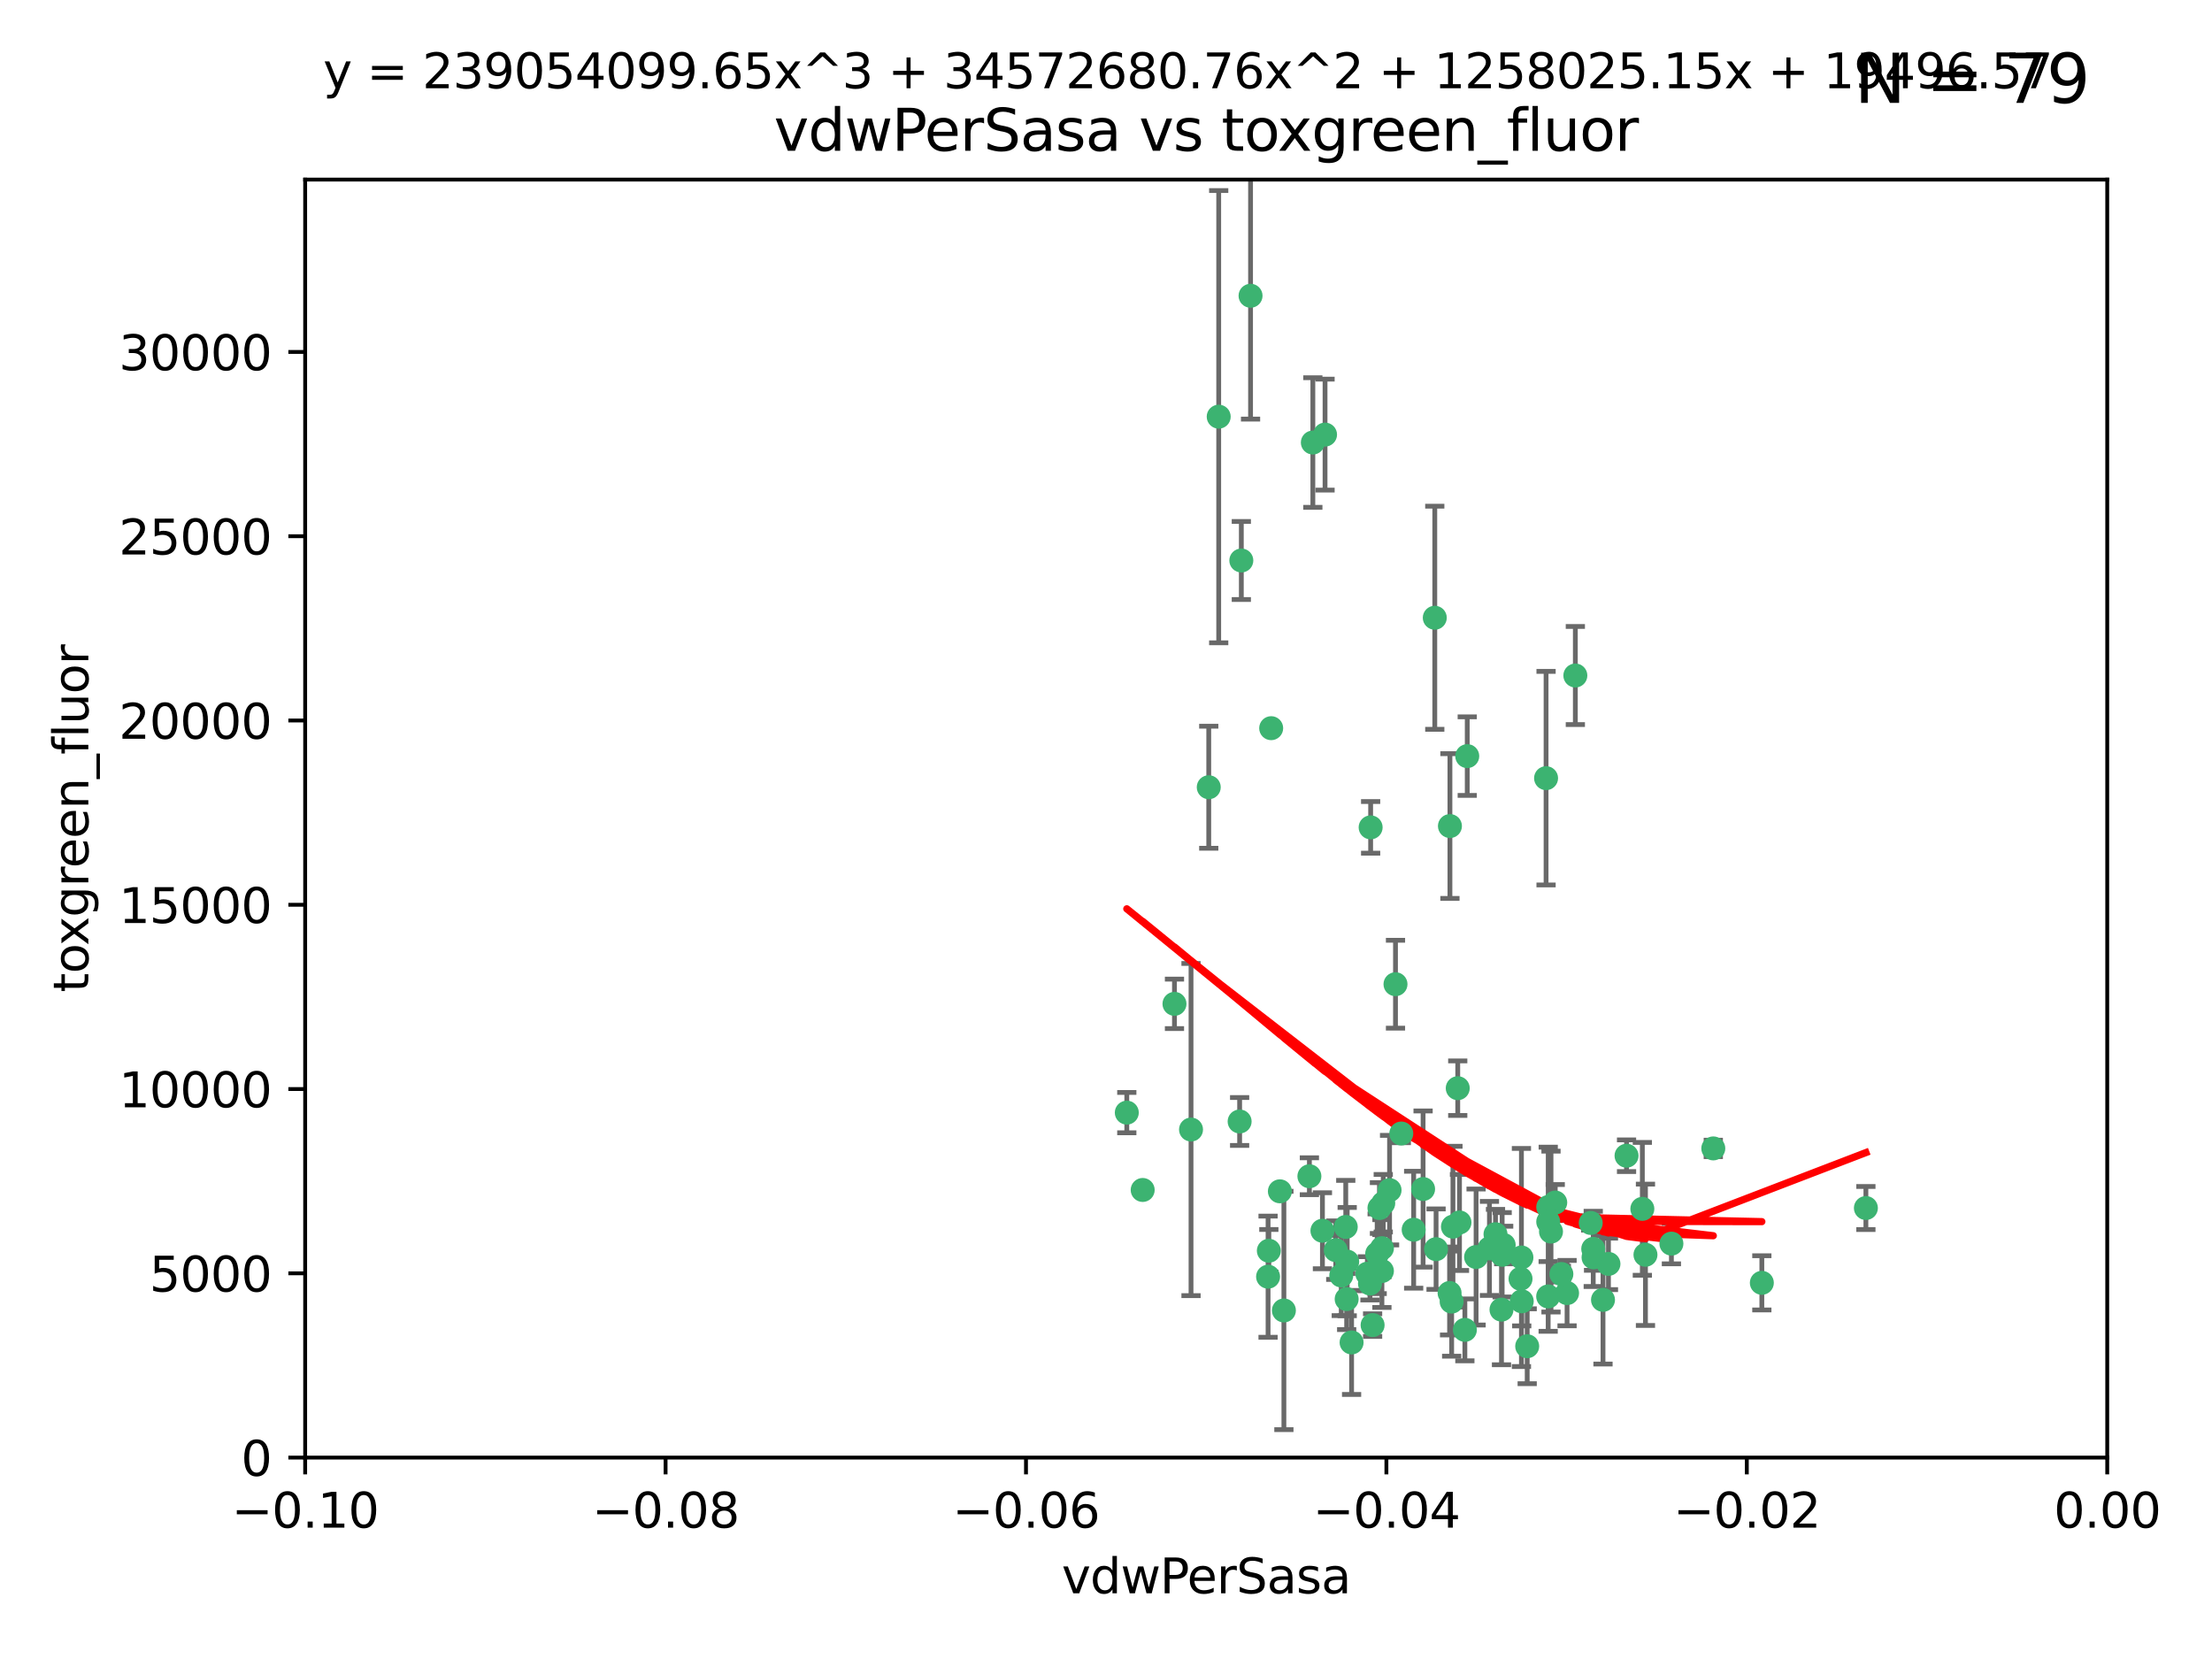 <?xml version="1.0" encoding="utf-8" standalone="no"?>
<!DOCTYPE svg PUBLIC "-//W3C//DTD SVG 1.1//EN"
  "http://www.w3.org/Graphics/SVG/1.1/DTD/svg11.dtd">
<svg xmlns:xlink="http://www.w3.org/1999/xlink" width="460.8pt" height="345.6pt" viewBox="0 0 460.8 345.6" xmlns="http://www.w3.org/2000/svg" version="1.1">
 <defs>
  <style type="text/css">*{stroke-linejoin: round; stroke-linecap: butt}</style>
 </defs>
 <g id="figure_1">
  <g id="patch_1">
   <path d="M 0 345.6 
L 460.8 345.6 
L 460.8 0 
L 0 0 
z
" style="fill: #ffffff"/>
  </g>
  <g id="axes_1">
   <g id="patch_2">
    <path d="M 63.571 303.64 
L 438.975 303.64 
L 438.975 37.411 
L 63.571 37.411 
z
" style="fill: #ffffff"/>
   </g>
   <g id="PathCollection_1">
    <defs>
     <path id="mf23ad8f9d7" d="M 0 1.118 
C 0.297 1.118 0.581 1 0.791 0.791 
C 1 0.581 1.118 0.297 1.118 0 
C 1.118 -0.297 1 -0.581 0.791 -0.791 
C 0.581 -1 0.297 -1.118 0 -1.118 
C -0.297 -1.118 -0.581 -1 -0.791 -0.791 
C -1 -0.581 -1.118 -0.297 -1.118 0 
C -1.118 0.297 -1 0.581 -0.791 0.791 
C -0.581 1 -0.297 1.118 0 1.118 
z
" style="stroke: #3cb371"/>
    </defs>
    <g clip-path="url(#p5bc629b31e)">
     <use xlink:href="#mf23ad8f9d7" x="273.49" y="92.187" style="fill: #3cb371; stroke: #3cb371"/>
     <use xlink:href="#mf23ad8f9d7" x="248.112" y="235.304" style="fill: #3cb371; stroke: #3cb371"/>
     <use xlink:href="#mf23ad8f9d7" x="264.81" y="151.693" style="fill: #3cb371; stroke: #3cb371"/>
     <use xlink:href="#mf23ad8f9d7" x="258.59" y="116.762" style="fill: #3cb371; stroke: #3cb371"/>
     <use xlink:href="#mf23ad8f9d7" x="260.513" y="61.614" style="fill: #3cb371; stroke: #3cb371"/>
     <use xlink:href="#mf23ad8f9d7" x="244.665" y="209.121" style="fill: #3cb371; stroke: #3cb371"/>
     <use xlink:href="#mf23ad8f9d7" x="276.03" y="90.534" style="fill: #3cb371; stroke: #3cb371"/>
     <use xlink:href="#mf23ad8f9d7" x="264.323" y="260.552" style="fill: #3cb371; stroke: #3cb371"/>
     <use xlink:href="#mf23ad8f9d7" x="303.675" y="226.692" style="fill: #3cb371; stroke: #3cb371"/>
     <use xlink:href="#mf23ad8f9d7" x="275.487" y="256.385" style="fill: #3cb371; stroke: #3cb371"/>
     <use xlink:href="#mf23ad8f9d7" x="253.879" y="86.8" style="fill: #3cb371; stroke: #3cb371"/>
     <use xlink:href="#mf23ad8f9d7" x="266.622" y="248.172" style="fill: #3cb371; stroke: #3cb371"/>
     <use xlink:href="#mf23ad8f9d7" x="302.406" y="271.146" style="fill: #3cb371; stroke: #3cb371"/>
     <use xlink:href="#mf23ad8f9d7" x="278.262" y="260.427" style="fill: #3cb371; stroke: #3cb371"/>
     <use xlink:href="#mf23ad8f9d7" x="287.366" y="251.655" style="fill: #3cb371; stroke: #3cb371"/>
     <use xlink:href="#mf23ad8f9d7" x="298.891" y="128.689" style="fill: #3cb371; stroke: #3cb371"/>
     <use xlink:href="#mf23ad8f9d7" x="302.676" y="255.535" style="fill: #3cb371; stroke: #3cb371"/>
     <use xlink:href="#mf23ad8f9d7" x="251.805" y="163.993" style="fill: #3cb371; stroke: #3cb371"/>
     <use xlink:href="#mf23ad8f9d7" x="238.042" y="247.891" style="fill: #3cb371; stroke: #3cb371"/>
     <use xlink:href="#mf23ad8f9d7" x="280.646" y="262.817" style="fill: #3cb371; stroke: #3cb371"/>
     <use xlink:href="#mf23ad8f9d7" x="322.524" y="251.452" style="fill: #3cb371; stroke: #3cb371"/>
     <use xlink:href="#mf23ad8f9d7" x="272.771" y="245.034" style="fill: #3cb371; stroke: #3cb371"/>
     <use xlink:href="#mf23ad8f9d7" x="267.459" y="272.992" style="fill: #3cb371; stroke: #3cb371"/>
     <use xlink:href="#mf23ad8f9d7" x="289.472" y="247.93" style="fill: #3cb371; stroke: #3cb371"/>
     <use xlink:href="#mf23ad8f9d7" x="290.707" y="205.029" style="fill: #3cb371; stroke: #3cb371"/>
     <use xlink:href="#mf23ad8f9d7" x="234.733" y="231.782" style="fill: #3cb371; stroke: #3cb371"/>
     <use xlink:href="#mf23ad8f9d7" x="281.561" y="279.655" style="fill: #3cb371; stroke: #3cb371"/>
     <use xlink:href="#mf23ad8f9d7" x="286.888" y="261.183" style="fill: #3cb371; stroke: #3cb371"/>
     <use xlink:href="#mf23ad8f9d7" x="312.788" y="272.82" style="fill: #3cb371; stroke: #3cb371"/>
     <use xlink:href="#mf23ad8f9d7" x="305.654" y="157.513" style="fill: #3cb371; stroke: #3cb371"/>
     <use xlink:href="#mf23ad8f9d7" x="279.41" y="265.707" style="fill: #3cb371; stroke: #3cb371"/>
     <use xlink:href="#mf23ad8f9d7" x="287.879" y="264.778" style="fill: #3cb371; stroke: #3cb371"/>
     <use xlink:href="#mf23ad8f9d7" x="258.237" y="233.624" style="fill: #3cb371; stroke: #3cb371"/>
     <use xlink:href="#mf23ad8f9d7" x="285.939" y="276.039" style="fill: #3cb371; stroke: #3cb371"/>
     <use xlink:href="#mf23ad8f9d7" x="264.163" y="265.959" style="fill: #3cb371; stroke: #3cb371"/>
     <use xlink:href="#mf23ad8f9d7" x="280.346" y="255.594" style="fill: #3cb371; stroke: #3cb371"/>
     <use xlink:href="#mf23ad8f9d7" x="302.048" y="172.082" style="fill: #3cb371; stroke: #3cb371"/>
     <use xlink:href="#mf23ad8f9d7" x="285.39" y="267.377" style="fill: #3cb371; stroke: #3cb371"/>
     <use xlink:href="#mf23ad8f9d7" x="301.975" y="269.355" style="fill: #3cb371; stroke: #3cb371"/>
     <use xlink:href="#mf23ad8f9d7" x="323.102" y="256.562" style="fill: #3cb371; stroke: #3cb371"/>
     <use xlink:href="#mf23ad8f9d7" x="280.535" y="270.619" style="fill: #3cb371; stroke: #3cb371"/>
     <use xlink:href="#mf23ad8f9d7" x="307.497" y="261.86" style="fill: #3cb371; stroke: #3cb371"/>
     <use xlink:href="#mf23ad8f9d7" x="285.529" y="172.356" style="fill: #3cb371; stroke: #3cb371"/>
     <use xlink:href="#mf23ad8f9d7" x="284.845" y="265.335" style="fill: #3cb371; stroke: #3cb371"/>
     <use xlink:href="#mf23ad8f9d7" x="291.917" y="236.134" style="fill: #3cb371; stroke: #3cb371"/>
     <use xlink:href="#mf23ad8f9d7" x="322.513" y="270.071" style="fill: #3cb371; stroke: #3cb371"/>
     <use xlink:href="#mf23ad8f9d7" x="325.262" y="265.402" style="fill: #3cb371; stroke: #3cb371"/>
     <use xlink:href="#mf23ad8f9d7" x="296.456" y="247.697" style="fill: #3cb371; stroke: #3cb371"/>
     <use xlink:href="#mf23ad8f9d7" x="322.525" y="254.514" style="fill: #3cb371; stroke: #3cb371"/>
     <use xlink:href="#mf23ad8f9d7" x="294.493" y="256.174" style="fill: #3cb371; stroke: #3cb371"/>
     <use xlink:href="#mf23ad8f9d7" x="322.074" y="162.105" style="fill: #3cb371; stroke: #3cb371"/>
     <use xlink:href="#mf23ad8f9d7" x="313.244" y="259.36" style="fill: #3cb371; stroke: #3cb371"/>
     <use xlink:href="#mf23ad8f9d7" x="304.037" y="254.661" style="fill: #3cb371; stroke: #3cb371"/>
     <use xlink:href="#mf23ad8f9d7" x="310.279" y="260.068" style="fill: #3cb371; stroke: #3cb371"/>
     <use xlink:href="#mf23ad8f9d7" x="299.16" y="260.221" style="fill: #3cb371; stroke: #3cb371"/>
     <use xlink:href="#mf23ad8f9d7" x="331.902" y="260.163" style="fill: #3cb371; stroke: #3cb371"/>
     <use xlink:href="#mf23ad8f9d7" x="287.886" y="260.019" style="fill: #3cb371; stroke: #3cb371"/>
     <use xlink:href="#mf23ad8f9d7" x="328.173" y="140.722" style="fill: #3cb371; stroke: #3cb371"/>
     <use xlink:href="#mf23ad8f9d7" x="331.967" y="261.935" style="fill: #3cb371; stroke: #3cb371"/>
     <use xlink:href="#mf23ad8f9d7" x="331.377" y="254.764" style="fill: #3cb371; stroke: #3cb371"/>
     <use xlink:href="#mf23ad8f9d7" x="288.156" y="250.652" style="fill: #3cb371; stroke: #3cb371"/>
     <use xlink:href="#mf23ad8f9d7" x="311.54" y="257.112" style="fill: #3cb371; stroke: #3cb371"/>
     <use xlink:href="#mf23ad8f9d7" x="305.159" y="277.035" style="fill: #3cb371; stroke: #3cb371"/>
     <use xlink:href="#mf23ad8f9d7" x="318.143" y="280.448" style="fill: #3cb371; stroke: #3cb371"/>
     <use xlink:href="#mf23ad8f9d7" x="316.755" y="266.395" style="fill: #3cb371; stroke: #3cb371"/>
     <use xlink:href="#mf23ad8f9d7" x="348.184" y="259.072" style="fill: #3cb371; stroke: #3cb371"/>
     <use xlink:href="#mf23ad8f9d7" x="333.935" y="270.784" style="fill: #3cb371; stroke: #3cb371"/>
     <use xlink:href="#mf23ad8f9d7" x="356.911" y="239.234" style="fill: #3cb371; stroke: #3cb371"/>
     <use xlink:href="#mf23ad8f9d7" x="323.985" y="250.509" style="fill: #3cb371; stroke: #3cb371"/>
     <use xlink:href="#mf23ad8f9d7" x="367.024" y="267.238" style="fill: #3cb371; stroke: #3cb371"/>
     <use xlink:href="#mf23ad8f9d7" x="326.448" y="269.377" style="fill: #3cb371; stroke: #3cb371"/>
     <use xlink:href="#mf23ad8f9d7" x="335.07" y="263.294" style="fill: #3cb371; stroke: #3cb371"/>
     <use xlink:href="#mf23ad8f9d7" x="312.928" y="261.395" style="fill: #3cb371; stroke: #3cb371"/>
     <use xlink:href="#mf23ad8f9d7" x="317.005" y="271.085" style="fill: #3cb371; stroke: #3cb371"/>
     <use xlink:href="#mf23ad8f9d7" x="342.78" y="261.393" style="fill: #3cb371; stroke: #3cb371"/>
     <use xlink:href="#mf23ad8f9d7" x="316.941" y="261.957" style="fill: #3cb371; stroke: #3cb371"/>
     <use xlink:href="#mf23ad8f9d7" x="338.838" y="240.757" style="fill: #3cb371; stroke: #3cb371"/>
     <use xlink:href="#mf23ad8f9d7" x="342.13" y="251.825" style="fill: #3cb371; stroke: #3cb371"/>
     <use xlink:href="#mf23ad8f9d7" x="388.7" y="251.653" style="fill: #3cb371; stroke: #3cb371"/>
    </g>
   </g>
   <g id="matplotlib.axis_1">
    <g id="xtick_1">
     <g id="line2d_1">
      <defs>
       <path id="mbf193cb61c" d="M 0 0 
L 0 3.5 
" style="stroke: #000000; stroke-width: 0.8"/>
      </defs>
      <g>
       <use xlink:href="#mbf193cb61c" x="63.571" y="303.64" style="stroke: #000000; stroke-width: 0.8"/>
      </g>
     </g>
     <g id="text_1">
      <!-- −0.10 -->
      <g transform="translate(48.249 318.238)scale(0.1 -0.1)">
       <defs>
        <path id="DejaVuSans-2212" d="M 678 2272 
L 4684 2272 
L 4684 1741 
L 678 1741 
L 678 2272 
z
" transform="scale(0.016)"/>
        <path id="DejaVuSans-30" d="M 2034 4250 
Q 1547 4250 1301 3770 
Q 1056 3291 1056 2328 
Q 1056 1369 1301 889 
Q 1547 409 2034 409 
Q 2525 409 2770 889 
Q 3016 1369 3016 2328 
Q 3016 3291 2770 3770 
Q 2525 4250 2034 4250 
z
M 2034 4750 
Q 2819 4750 3233 4129 
Q 3647 3509 3647 2328 
Q 3647 1150 3233 529 
Q 2819 -91 2034 -91 
Q 1250 -91 836 529 
Q 422 1150 422 2328 
Q 422 3509 836 4129 
Q 1250 4750 2034 4750 
z
" transform="scale(0.016)"/>
        <path id="DejaVuSans-2e" d="M 684 794 
L 1344 794 
L 1344 0 
L 684 0 
L 684 794 
z
" transform="scale(0.016)"/>
        <path id="DejaVuSans-31" d="M 794 531 
L 1825 531 
L 1825 4091 
L 703 3866 
L 703 4441 
L 1819 4666 
L 2450 4666 
L 2450 531 
L 3481 531 
L 3481 0 
L 794 0 
L 794 531 
z
" transform="scale(0.016)"/>
       </defs>
       <use xlink:href="#DejaVuSans-2212"/>
       <use xlink:href="#DejaVuSans-30" x="83.789"/>
       <use xlink:href="#DejaVuSans-2e" x="147.412"/>
       <use xlink:href="#DejaVuSans-31" x="179.199"/>
       <use xlink:href="#DejaVuSans-30" x="242.822"/>
      </g>
     </g>
    </g>
    <g id="xtick_2">
     <g id="line2d_2">
      <g>
       <use xlink:href="#mbf193cb61c" x="138.652" y="303.64" style="stroke: #000000; stroke-width: 0.8"/>
      </g>
     </g>
     <g id="text_2">
      <!-- −0.08 -->
      <g transform="translate(123.329 318.238)scale(0.1 -0.1)">
       <defs>
        <path id="DejaVuSans-38" d="M 2034 2216 
Q 1584 2216 1326 1975 
Q 1069 1734 1069 1313 
Q 1069 891 1326 650 
Q 1584 409 2034 409 
Q 2484 409 2743 651 
Q 3003 894 3003 1313 
Q 3003 1734 2745 1975 
Q 2488 2216 2034 2216 
z
M 1403 2484 
Q 997 2584 770 2862 
Q 544 3141 544 3541 
Q 544 4100 942 4425 
Q 1341 4750 2034 4750 
Q 2731 4750 3128 4425 
Q 3525 4100 3525 3541 
Q 3525 3141 3298 2862 
Q 3072 2584 2669 2484 
Q 3125 2378 3379 2068 
Q 3634 1759 3634 1313 
Q 3634 634 3220 271 
Q 2806 -91 2034 -91 
Q 1263 -91 848 271 
Q 434 634 434 1313 
Q 434 1759 690 2068 
Q 947 2378 1403 2484 
z
M 1172 3481 
Q 1172 3119 1398 2916 
Q 1625 2713 2034 2713 
Q 2441 2713 2670 2916 
Q 2900 3119 2900 3481 
Q 2900 3844 2670 4047 
Q 2441 4250 2034 4250 
Q 1625 4250 1398 4047 
Q 1172 3844 1172 3481 
z
" transform="scale(0.016)"/>
       </defs>
       <use xlink:href="#DejaVuSans-2212"/>
       <use xlink:href="#DejaVuSans-30" x="83.789"/>
       <use xlink:href="#DejaVuSans-2e" x="147.412"/>
       <use xlink:href="#DejaVuSans-30" x="179.199"/>
       <use xlink:href="#DejaVuSans-38" x="242.822"/>
      </g>
     </g>
    </g>
    <g id="xtick_3">
     <g id="line2d_3">
      <g>
       <use xlink:href="#mbf193cb61c" x="213.733" y="303.64" style="stroke: #000000; stroke-width: 0.8"/>
      </g>
     </g>
     <g id="text_3">
      <!-- −0.06 -->
      <g transform="translate(198.41 318.238)scale(0.1 -0.1)">
       <defs>
        <path id="DejaVuSans-36" d="M 2113 2584 
Q 1688 2584 1439 2293 
Q 1191 2003 1191 1497 
Q 1191 994 1439 701 
Q 1688 409 2113 409 
Q 2538 409 2786 701 
Q 3034 994 3034 1497 
Q 3034 2003 2786 2293 
Q 2538 2584 2113 2584 
z
M 3366 4563 
L 3366 3988 
Q 3128 4100 2886 4159 
Q 2644 4219 2406 4219 
Q 1781 4219 1451 3797 
Q 1122 3375 1075 2522 
Q 1259 2794 1537 2939 
Q 1816 3084 2150 3084 
Q 2853 3084 3261 2657 
Q 3669 2231 3669 1497 
Q 3669 778 3244 343 
Q 2819 -91 2113 -91 
Q 1303 -91 875 529 
Q 447 1150 447 2328 
Q 447 3434 972 4092 
Q 1497 4750 2381 4750 
Q 2619 4750 2861 4703 
Q 3103 4656 3366 4563 
z
" transform="scale(0.016)"/>
       </defs>
       <use xlink:href="#DejaVuSans-2212"/>
       <use xlink:href="#DejaVuSans-30" x="83.789"/>
       <use xlink:href="#DejaVuSans-2e" x="147.412"/>
       <use xlink:href="#DejaVuSans-30" x="179.199"/>
       <use xlink:href="#DejaVuSans-36" x="242.822"/>
      </g>
     </g>
    </g>
    <g id="xtick_4">
     <g id="line2d_4">
      <g>
       <use xlink:href="#mbf193cb61c" x="288.813" y="303.64" style="stroke: #000000; stroke-width: 0.8"/>
      </g>
     </g>
     <g id="text_4">
      <!-- −0.04 -->
      <g transform="translate(273.491 318.238)scale(0.1 -0.1)">
       <defs>
        <path id="DejaVuSans-34" d="M 2419 4116 
L 825 1625 
L 2419 1625 
L 2419 4116 
z
M 2253 4666 
L 3047 4666 
L 3047 1625 
L 3713 1625 
L 3713 1100 
L 3047 1100 
L 3047 0 
L 2419 0 
L 2419 1100 
L 313 1100 
L 313 1709 
L 2253 4666 
z
" transform="scale(0.016)"/>
       </defs>
       <use xlink:href="#DejaVuSans-2212"/>
       <use xlink:href="#DejaVuSans-30" x="83.789"/>
       <use xlink:href="#DejaVuSans-2e" x="147.412"/>
       <use xlink:href="#DejaVuSans-30" x="179.199"/>
       <use xlink:href="#DejaVuSans-34" x="242.822"/>
      </g>
     </g>
    </g>
    <g id="xtick_5">
     <g id="line2d_5">
      <g>
       <use xlink:href="#mbf193cb61c" x="363.894" y="303.64" style="stroke: #000000; stroke-width: 0.8"/>
      </g>
     </g>
     <g id="text_5">
      <!-- −0.02 -->
      <g transform="translate(348.572 318.238)scale(0.1 -0.1)">
       <defs>
        <path id="DejaVuSans-32" d="M 1228 531 
L 3431 531 
L 3431 0 
L 469 0 
L 469 531 
Q 828 903 1448 1529 
Q 2069 2156 2228 2338 
Q 2531 2678 2651 2914 
Q 2772 3150 2772 3378 
Q 2772 3750 2511 3984 
Q 2250 4219 1831 4219 
Q 1534 4219 1204 4116 
Q 875 4013 500 3803 
L 500 4441 
Q 881 4594 1212 4672 
Q 1544 4750 1819 4750 
Q 2544 4750 2975 4387 
Q 3406 4025 3406 3419 
Q 3406 3131 3298 2873 
Q 3191 2616 2906 2266 
Q 2828 2175 2409 1742 
Q 1991 1309 1228 531 
z
" transform="scale(0.016)"/>
       </defs>
       <use xlink:href="#DejaVuSans-2212"/>
       <use xlink:href="#DejaVuSans-30" x="83.789"/>
       <use xlink:href="#DejaVuSans-2e" x="147.412"/>
       <use xlink:href="#DejaVuSans-30" x="179.199"/>
       <use xlink:href="#DejaVuSans-32" x="242.822"/>
      </g>
     </g>
    </g>
    <g id="xtick_6">
     <g id="line2d_6">
      <g>
       <use xlink:href="#mbf193cb61c" x="438.975" y="303.64" style="stroke: #000000; stroke-width: 0.8"/>
      </g>
     </g>
     <g id="text_6">
      <!-- 0.00 -->
      <g transform="translate(427.842 318.238)scale(0.1 -0.1)">
       <use xlink:href="#DejaVuSans-30"/>
       <use xlink:href="#DejaVuSans-2e" x="63.623"/>
       <use xlink:href="#DejaVuSans-30" x="95.41"/>
       <use xlink:href="#DejaVuSans-30" x="159.033"/>
      </g>
     </g>
    </g>
    <g id="text_7">
     <!-- vdwPerSasa -->
     <g transform="translate(221.178 331.917)scale(0.1 -0.1)">
      <defs>
       <path id="DejaVuSans-76" d="M 191 3500 
L 800 3500 
L 1894 563 
L 2988 3500 
L 3597 3500 
L 2284 0 
L 1503 0 
L 191 3500 
z
" transform="scale(0.016)"/>
       <path id="DejaVuSans-64" d="M 2906 2969 
L 2906 4863 
L 3481 4863 
L 3481 0 
L 2906 0 
L 2906 525 
Q 2725 213 2448 61 
Q 2172 -91 1784 -91 
Q 1150 -91 751 415 
Q 353 922 353 1747 
Q 353 2572 751 3078 
Q 1150 3584 1784 3584 
Q 2172 3584 2448 3432 
Q 2725 3281 2906 2969 
z
M 947 1747 
Q 947 1113 1208 752 
Q 1469 391 1925 391 
Q 2381 391 2643 752 
Q 2906 1113 2906 1747 
Q 2906 2381 2643 2742 
Q 2381 3103 1925 3103 
Q 1469 3103 1208 2742 
Q 947 2381 947 1747 
z
" transform="scale(0.016)"/>
       <path id="DejaVuSans-77" d="M 269 3500 
L 844 3500 
L 1563 769 
L 2278 3500 
L 2956 3500 
L 3675 769 
L 4391 3500 
L 4966 3500 
L 4050 0 
L 3372 0 
L 2619 2869 
L 1863 0 
L 1184 0 
L 269 3500 
z
" transform="scale(0.016)"/>
       <path id="DejaVuSans-50" d="M 1259 4147 
L 1259 2394 
L 2053 2394 
Q 2494 2394 2734 2622 
Q 2975 2850 2975 3272 
Q 2975 3691 2734 3919 
Q 2494 4147 2053 4147 
L 1259 4147 
z
M 628 4666 
L 2053 4666 
Q 2838 4666 3239 4311 
Q 3641 3956 3641 3272 
Q 3641 2581 3239 2228 
Q 2838 1875 2053 1875 
L 1259 1875 
L 1259 0 
L 628 0 
L 628 4666 
z
" transform="scale(0.016)"/>
       <path id="DejaVuSans-65" d="M 3597 1894 
L 3597 1613 
L 953 1613 
Q 991 1019 1311 708 
Q 1631 397 2203 397 
Q 2534 397 2845 478 
Q 3156 559 3463 722 
L 3463 178 
Q 3153 47 2828 -22 
Q 2503 -91 2169 -91 
Q 1331 -91 842 396 
Q 353 884 353 1716 
Q 353 2575 817 3079 
Q 1281 3584 2069 3584 
Q 2775 3584 3186 3129 
Q 3597 2675 3597 1894 
z
M 3022 2063 
Q 3016 2534 2758 2815 
Q 2500 3097 2075 3097 
Q 1594 3097 1305 2825 
Q 1016 2553 972 2059 
L 3022 2063 
z
" transform="scale(0.016)"/>
       <path id="DejaVuSans-72" d="M 2631 2963 
Q 2534 3019 2420 3045 
Q 2306 3072 2169 3072 
Q 1681 3072 1420 2755 
Q 1159 2438 1159 1844 
L 1159 0 
L 581 0 
L 581 3500 
L 1159 3500 
L 1159 2956 
Q 1341 3275 1631 3429 
Q 1922 3584 2338 3584 
Q 2397 3584 2469 3576 
Q 2541 3569 2628 3553 
L 2631 2963 
z
" transform="scale(0.016)"/>
       <path id="DejaVuSans-53" d="M 3425 4513 
L 3425 3897 
Q 3066 4069 2747 4153 
Q 2428 4238 2131 4238 
Q 1616 4238 1336 4038 
Q 1056 3838 1056 3469 
Q 1056 3159 1242 3001 
Q 1428 2844 1947 2747 
L 2328 2669 
Q 3034 2534 3370 2195 
Q 3706 1856 3706 1288 
Q 3706 609 3251 259 
Q 2797 -91 1919 -91 
Q 1588 -91 1214 -16 
Q 841 59 441 206 
L 441 856 
Q 825 641 1194 531 
Q 1563 422 1919 422 
Q 2459 422 2753 634 
Q 3047 847 3047 1241 
Q 3047 1584 2836 1778 
Q 2625 1972 2144 2069 
L 1759 2144 
Q 1053 2284 737 2584 
Q 422 2884 422 3419 
Q 422 4038 858 4394 
Q 1294 4750 2059 4750 
Q 2388 4750 2728 4690 
Q 3069 4631 3425 4513 
z
" transform="scale(0.016)"/>
       <path id="DejaVuSans-61" d="M 2194 1759 
Q 1497 1759 1228 1600 
Q 959 1441 959 1056 
Q 959 750 1161 570 
Q 1363 391 1709 391 
Q 2188 391 2477 730 
Q 2766 1069 2766 1631 
L 2766 1759 
L 2194 1759 
z
M 3341 1997 
L 3341 0 
L 2766 0 
L 2766 531 
Q 2569 213 2275 61 
Q 1981 -91 1556 -91 
Q 1019 -91 701 211 
Q 384 513 384 1019 
Q 384 1609 779 1909 
Q 1175 2209 1959 2209 
L 2766 2209 
L 2766 2266 
Q 2766 2663 2505 2880 
Q 2244 3097 1772 3097 
Q 1472 3097 1187 3025 
Q 903 2953 641 2809 
L 641 3341 
Q 956 3463 1253 3523 
Q 1550 3584 1831 3584 
Q 2591 3584 2966 3190 
Q 3341 2797 3341 1997 
z
" transform="scale(0.016)"/>
       <path id="DejaVuSans-73" d="M 2834 3397 
L 2834 2853 
Q 2591 2978 2328 3040 
Q 2066 3103 1784 3103 
Q 1356 3103 1142 2972 
Q 928 2841 928 2578 
Q 928 2378 1081 2264 
Q 1234 2150 1697 2047 
L 1894 2003 
Q 2506 1872 2764 1633 
Q 3022 1394 3022 966 
Q 3022 478 2636 193 
Q 2250 -91 1575 -91 
Q 1294 -91 989 -36 
Q 684 19 347 128 
L 347 722 
Q 666 556 975 473 
Q 1284 391 1588 391 
Q 1994 391 2212 530 
Q 2431 669 2431 922 
Q 2431 1156 2273 1281 
Q 2116 1406 1581 1522 
L 1381 1569 
Q 847 1681 609 1914 
Q 372 2147 372 2553 
Q 372 3047 722 3315 
Q 1072 3584 1716 3584 
Q 2034 3584 2315 3537 
Q 2597 3491 2834 3397 
z
" transform="scale(0.016)"/>
      </defs>
      <use xlink:href="#DejaVuSans-76"/>
      <use xlink:href="#DejaVuSans-64" x="59.18"/>
      <use xlink:href="#DejaVuSans-77" x="122.656"/>
      <use xlink:href="#DejaVuSans-50" x="204.443"/>
      <use xlink:href="#DejaVuSans-65" x="261.121"/>
      <use xlink:href="#DejaVuSans-72" x="322.645"/>
      <use xlink:href="#DejaVuSans-53" x="363.758"/>
      <use xlink:href="#DejaVuSans-61" x="427.234"/>
      <use xlink:href="#DejaVuSans-73" x="488.514"/>
      <use xlink:href="#DejaVuSans-61" x="540.613"/>
     </g>
    </g>
   </g>
   <g id="matplotlib.axis_2">
    <g id="ytick_1">
     <g id="line2d_7">
      <defs>
       <path id="me94da9c4ab" d="M 0 0 
L -3.5 0 
" style="stroke: #000000; stroke-width: 0.8"/>
      </defs>
      <g>
       <use xlink:href="#me94da9c4ab" x="63.571" y="303.64" style="stroke: #000000; stroke-width: 0.8"/>
      </g>
     </g>
     <g id="text_8">
      <!-- 0 -->
      <g transform="translate(50.209 307.439)scale(0.1 -0.1)">
       <use xlink:href="#DejaVuSans-30"/>
      </g>
     </g>
    </g>
    <g id="ytick_2">
     <g id="line2d_8">
      <g>
       <use xlink:href="#me94da9c4ab" x="63.571" y="265.253" style="stroke: #000000; stroke-width: 0.8"/>
      </g>
     </g>
     <g id="text_9">
      <!-- 5000 -->
      <g transform="translate(31.121 269.052)scale(0.1 -0.1)">
       <defs>
        <path id="DejaVuSans-35" d="M 691 4666 
L 3169 4666 
L 3169 4134 
L 1269 4134 
L 1269 2991 
Q 1406 3038 1543 3061 
Q 1681 3084 1819 3084 
Q 2600 3084 3056 2656 
Q 3513 2228 3513 1497 
Q 3513 744 3044 326 
Q 2575 -91 1722 -91 
Q 1428 -91 1123 -41 
Q 819 9 494 109 
L 494 744 
Q 775 591 1075 516 
Q 1375 441 1709 441 
Q 2250 441 2565 725 
Q 2881 1009 2881 1497 
Q 2881 1984 2565 2268 
Q 2250 2553 1709 2553 
Q 1456 2553 1204 2497 
Q 953 2441 691 2322 
L 691 4666 
z
" transform="scale(0.016)"/>
       </defs>
       <use xlink:href="#DejaVuSans-35"/>
       <use xlink:href="#DejaVuSans-30" x="63.623"/>
       <use xlink:href="#DejaVuSans-30" x="127.246"/>
       <use xlink:href="#DejaVuSans-30" x="190.869"/>
      </g>
     </g>
    </g>
    <g id="ytick_3">
     <g id="line2d_9">
      <g>
       <use xlink:href="#me94da9c4ab" x="63.571" y="226.866" style="stroke: #000000; stroke-width: 0.8"/>
      </g>
     </g>
     <g id="text_10">
      <!-- 10000 -->
      <g transform="translate(24.759 230.665)scale(0.1 -0.1)">
       <use xlink:href="#DejaVuSans-31"/>
       <use xlink:href="#DejaVuSans-30" x="63.623"/>
       <use xlink:href="#DejaVuSans-30" x="127.246"/>
       <use xlink:href="#DejaVuSans-30" x="190.869"/>
       <use xlink:href="#DejaVuSans-30" x="254.492"/>
      </g>
     </g>
    </g>
    <g id="ytick_4">
     <g id="line2d_10">
      <g>
       <use xlink:href="#me94da9c4ab" x="63.571" y="188.479" style="stroke: #000000; stroke-width: 0.8"/>
      </g>
     </g>
     <g id="text_11">
      <!-- 15000 -->
      <g transform="translate(24.759 192.278)scale(0.1 -0.1)">
       <use xlink:href="#DejaVuSans-31"/>
       <use xlink:href="#DejaVuSans-35" x="63.623"/>
       <use xlink:href="#DejaVuSans-30" x="127.246"/>
       <use xlink:href="#DejaVuSans-30" x="190.869"/>
       <use xlink:href="#DejaVuSans-30" x="254.492"/>
      </g>
     </g>
    </g>
    <g id="ytick_5">
     <g id="line2d_11">
      <g>
       <use xlink:href="#me94da9c4ab" x="63.571" y="150.092" style="stroke: #000000; stroke-width: 0.8"/>
      </g>
     </g>
     <g id="text_12">
      <!-- 20000 -->
      <g transform="translate(24.759 153.891)scale(0.1 -0.1)">
       <use xlink:href="#DejaVuSans-32"/>
       <use xlink:href="#DejaVuSans-30" x="63.623"/>
       <use xlink:href="#DejaVuSans-30" x="127.246"/>
       <use xlink:href="#DejaVuSans-30" x="190.869"/>
       <use xlink:href="#DejaVuSans-30" x="254.492"/>
      </g>
     </g>
    </g>
    <g id="ytick_6">
     <g id="line2d_12">
      <g>
       <use xlink:href="#me94da9c4ab" x="63.571" y="111.705" style="stroke: #000000; stroke-width: 0.8"/>
      </g>
     </g>
     <g id="text_13">
      <!-- 25000 -->
      <g transform="translate(24.759 115.504)scale(0.1 -0.1)">
       <use xlink:href="#DejaVuSans-32"/>
       <use xlink:href="#DejaVuSans-35" x="63.623"/>
       <use xlink:href="#DejaVuSans-30" x="127.246"/>
       <use xlink:href="#DejaVuSans-30" x="190.869"/>
       <use xlink:href="#DejaVuSans-30" x="254.492"/>
      </g>
     </g>
    </g>
    <g id="ytick_7">
     <g id="line2d_13">
      <g>
       <use xlink:href="#me94da9c4ab" x="63.571" y="73.317" style="stroke: #000000; stroke-width: 0.8"/>
      </g>
     </g>
     <g id="text_14">
      <!-- 30000 -->
      <g transform="translate(24.759 77.117)scale(0.1 -0.1)">
       <defs>
        <path id="DejaVuSans-33" d="M 2597 2516 
Q 3050 2419 3304 2112 
Q 3559 1806 3559 1356 
Q 3559 666 3084 287 
Q 2609 -91 1734 -91 
Q 1441 -91 1130 -33 
Q 819 25 488 141 
L 488 750 
Q 750 597 1062 519 
Q 1375 441 1716 441 
Q 2309 441 2620 675 
Q 2931 909 2931 1356 
Q 2931 1769 2642 2001 
Q 2353 2234 1838 2234 
L 1294 2234 
L 1294 2753 
L 1863 2753 
Q 2328 2753 2575 2939 
Q 2822 3125 2822 3475 
Q 2822 3834 2567 4026 
Q 2313 4219 1838 4219 
Q 1578 4219 1281 4162 
Q 984 4106 628 3988 
L 628 4550 
Q 988 4650 1302 4700 
Q 1616 4750 1894 4750 
Q 2613 4750 3031 4423 
Q 3450 4097 3450 3541 
Q 3450 3153 3228 2886 
Q 3006 2619 2597 2516 
z
" transform="scale(0.016)"/>
       </defs>
       <use xlink:href="#DejaVuSans-33"/>
       <use xlink:href="#DejaVuSans-30" x="63.623"/>
       <use xlink:href="#DejaVuSans-30" x="127.246"/>
       <use xlink:href="#DejaVuSans-30" x="190.869"/>
       <use xlink:href="#DejaVuSans-30" x="254.492"/>
      </g>
     </g>
    </g>
    <g id="text_15">
     <!-- toxgreen_fluor -->
     <g transform="translate(18.401 206.72)rotate(-90)scale(0.1 -0.1)">
      <defs>
       <path id="DejaVuSans-74" d="M 1172 4494 
L 1172 3500 
L 2356 3500 
L 2356 3053 
L 1172 3053 
L 1172 1153 
Q 1172 725 1289 603 
Q 1406 481 1766 481 
L 2356 481 
L 2356 0 
L 1766 0 
Q 1100 0 847 248 
Q 594 497 594 1153 
L 594 3053 
L 172 3053 
L 172 3500 
L 594 3500 
L 594 4494 
L 1172 4494 
z
" transform="scale(0.016)"/>
       <path id="DejaVuSans-6f" d="M 1959 3097 
Q 1497 3097 1228 2736 
Q 959 2375 959 1747 
Q 959 1119 1226 758 
Q 1494 397 1959 397 
Q 2419 397 2687 759 
Q 2956 1122 2956 1747 
Q 2956 2369 2687 2733 
Q 2419 3097 1959 3097 
z
M 1959 3584 
Q 2709 3584 3137 3096 
Q 3566 2609 3566 1747 
Q 3566 888 3137 398 
Q 2709 -91 1959 -91 
Q 1206 -91 779 398 
Q 353 888 353 1747 
Q 353 2609 779 3096 
Q 1206 3584 1959 3584 
z
" transform="scale(0.016)"/>
       <path id="DejaVuSans-78" d="M 3513 3500 
L 2247 1797 
L 3578 0 
L 2900 0 
L 1881 1375 
L 863 0 
L 184 0 
L 1544 1831 
L 300 3500 
L 978 3500 
L 1906 2253 
L 2834 3500 
L 3513 3500 
z
" transform="scale(0.016)"/>
       <path id="DejaVuSans-67" d="M 2906 1791 
Q 2906 2416 2648 2759 
Q 2391 3103 1925 3103 
Q 1463 3103 1205 2759 
Q 947 2416 947 1791 
Q 947 1169 1205 825 
Q 1463 481 1925 481 
Q 2391 481 2648 825 
Q 2906 1169 2906 1791 
z
M 3481 434 
Q 3481 -459 3084 -895 
Q 2688 -1331 1869 -1331 
Q 1566 -1331 1297 -1286 
Q 1028 -1241 775 -1147 
L 775 -588 
Q 1028 -725 1275 -790 
Q 1522 -856 1778 -856 
Q 2344 -856 2625 -561 
Q 2906 -266 2906 331 
L 2906 616 
Q 2728 306 2450 153 
Q 2172 0 1784 0 
Q 1141 0 747 490 
Q 353 981 353 1791 
Q 353 2603 747 3093 
Q 1141 3584 1784 3584 
Q 2172 3584 2450 3431 
Q 2728 3278 2906 2969 
L 2906 3500 
L 3481 3500 
L 3481 434 
z
" transform="scale(0.016)"/>
       <path id="DejaVuSans-6e" d="M 3513 2113 
L 3513 0 
L 2938 0 
L 2938 2094 
Q 2938 2591 2744 2837 
Q 2550 3084 2163 3084 
Q 1697 3084 1428 2787 
Q 1159 2491 1159 1978 
L 1159 0 
L 581 0 
L 581 3500 
L 1159 3500 
L 1159 2956 
Q 1366 3272 1645 3428 
Q 1925 3584 2291 3584 
Q 2894 3584 3203 3211 
Q 3513 2838 3513 2113 
z
" transform="scale(0.016)"/>
       <path id="DejaVuSans-5f" d="M 3263 -1063 
L 3263 -1509 
L -63 -1509 
L -63 -1063 
L 3263 -1063 
z
" transform="scale(0.016)"/>
       <path id="DejaVuSans-66" d="M 2375 4863 
L 2375 4384 
L 1825 4384 
Q 1516 4384 1395 4259 
Q 1275 4134 1275 3809 
L 1275 3500 
L 2222 3500 
L 2222 3053 
L 1275 3053 
L 1275 0 
L 697 0 
L 697 3053 
L 147 3053 
L 147 3500 
L 697 3500 
L 697 3744 
Q 697 4328 969 4595 
Q 1241 4863 1831 4863 
L 2375 4863 
z
" transform="scale(0.016)"/>
       <path id="DejaVuSans-6c" d="M 603 4863 
L 1178 4863 
L 1178 0 
L 603 0 
L 603 4863 
z
" transform="scale(0.016)"/>
       <path id="DejaVuSans-75" d="M 544 1381 
L 544 3500 
L 1119 3500 
L 1119 1403 
Q 1119 906 1312 657 
Q 1506 409 1894 409 
Q 2359 409 2629 706 
Q 2900 1003 2900 1516 
L 2900 3500 
L 3475 3500 
L 3475 0 
L 2900 0 
L 2900 538 
Q 2691 219 2414 64 
Q 2138 -91 1772 -91 
Q 1169 -91 856 284 
Q 544 659 544 1381 
z
M 1991 3584 
L 1991 3584 
z
" transform="scale(0.016)"/>
      </defs>
      <use xlink:href="#DejaVuSans-74"/>
      <use xlink:href="#DejaVuSans-6f" x="39.209"/>
      <use xlink:href="#DejaVuSans-78" x="97.266"/>
      <use xlink:href="#DejaVuSans-67" x="156.445"/>
      <use xlink:href="#DejaVuSans-72" x="219.922"/>
      <use xlink:href="#DejaVuSans-65" x="258.785"/>
      <use xlink:href="#DejaVuSans-65" x="320.309"/>
      <use xlink:href="#DejaVuSans-6e" x="381.832"/>
      <use xlink:href="#DejaVuSans-5f" x="445.211"/>
      <use xlink:href="#DejaVuSans-66" x="495.211"/>
      <use xlink:href="#DejaVuSans-6c" x="530.416"/>
      <use xlink:href="#DejaVuSans-75" x="558.199"/>
      <use xlink:href="#DejaVuSans-6f" x="621.578"/>
      <use xlink:href="#DejaVuSans-72" x="682.76"/>
     </g>
    </g>
   </g>
   <g id="LineCollection_1">
    <path d="M 273.49 105.69 
L 273.49 78.685 
" clip-path="url(#p5bc629b31e)" style="fill: none; stroke: #696969"/>
    <path d="M 248.112 269.906 
L 248.112 200.702 
" clip-path="url(#p5bc629b31e)" style="fill: none; stroke: #696969"/>
    <path d="M 264.81 152.217 
L 264.81 151.168 
" clip-path="url(#p5bc629b31e)" style="fill: none; stroke: #696969"/>
    <path d="M 258.59 124.89 
L 258.59 108.635 
" clip-path="url(#p5bc629b31e)" style="fill: none; stroke: #696969"/>
    <path d="M 260.513 87.306 
L 260.513 35.922 
" clip-path="url(#p5bc629b31e)" style="fill: none; stroke: #696969"/>
    <path d="M 244.665 214.275 
L 244.665 203.967 
" clip-path="url(#p5bc629b31e)" style="fill: none; stroke: #696969"/>
    <path d="M 276.03 102.091 
L 276.03 78.978 
" clip-path="url(#p5bc629b31e)" style="fill: none; stroke: #696969"/>
    <path d="M 264.323 264.982 
L 264.323 256.122 
" clip-path="url(#p5bc629b31e)" style="fill: none; stroke: #696969"/>
    <path d="M 303.675 232.376 
L 303.675 221.008 
" clip-path="url(#p5bc629b31e)" style="fill: none; stroke: #696969"/>
    <path d="M 275.487 264.301 
L 275.487 248.47 
" clip-path="url(#p5bc629b31e)" style="fill: none; stroke: #696969"/>
    <path d="M 253.879 133.906 
L 253.879 39.694 
" clip-path="url(#p5bc629b31e)" style="fill: none; stroke: #696969"/>
    <path d="M 266.622 248.702 
L 266.622 247.642 
" clip-path="url(#p5bc629b31e)" style="fill: none; stroke: #696969"/>
    <path d="M 302.406 282.519 
L 302.406 259.772 
" clip-path="url(#p5bc629b31e)" style="fill: none; stroke: #696969"/>
    <path d="M 278.262 266.526 
L 278.262 254.328 
" clip-path="url(#p5bc629b31e)" style="fill: none; stroke: #696969"/>
    <path d="M 287.366 256.945 
L 287.366 246.364 
" clip-path="url(#p5bc629b31e)" style="fill: none; stroke: #696969"/>
    <path d="M 298.891 151.927 
L 298.891 105.45 
" clip-path="url(#p5bc629b31e)" style="fill: none; stroke: #696969"/>
    <path d="M 302.676 272.278 
L 302.676 238.793 
" clip-path="url(#p5bc629b31e)" style="fill: none; stroke: #696969"/>
    <path d="M 251.805 176.705 
L 251.805 151.281 
" clip-path="url(#p5bc629b31e)" style="fill: none; stroke: #696969"/>
    <path d="M 238.042 248.596 
L 238.042 247.186 
" clip-path="url(#p5bc629b31e)" style="fill: none; stroke: #696969"/>
    <path d="M 280.646 274.093 
L 280.646 251.542 
" clip-path="url(#p5bc629b31e)" style="fill: none; stroke: #696969"/>
    <path d="M 322.524 252.966 
L 322.524 249.939 
" clip-path="url(#p5bc629b31e)" style="fill: none; stroke: #696969"/>
    <path d="M 272.771 248.879 
L 272.771 241.19 
" clip-path="url(#p5bc629b31e)" style="fill: none; stroke: #696969"/>
    <path d="M 267.459 297.815 
L 267.459 248.168 
" clip-path="url(#p5bc629b31e)" style="fill: none; stroke: #696969"/>
    <path d="M 289.472 259.34 
L 289.472 236.521 
" clip-path="url(#p5bc629b31e)" style="fill: none; stroke: #696969"/>
    <path d="M 290.707 214.186 
L 290.707 195.873 
" clip-path="url(#p5bc629b31e)" style="fill: none; stroke: #696969"/>
    <path d="M 234.733 235.981 
L 234.733 227.583 
" clip-path="url(#p5bc629b31e)" style="fill: none; stroke: #696969"/>
    <path d="M 281.561 290.49 
L 281.561 268.821 
" clip-path="url(#p5bc629b31e)" style="fill: none; stroke: #696969"/>
    <path d="M 286.888 269.484 
L 286.888 252.882 
" clip-path="url(#p5bc629b31e)" style="fill: none; stroke: #696969"/>
    <path d="M 312.788 284.302 
L 312.788 261.339 
" clip-path="url(#p5bc629b31e)" style="fill: none; stroke: #696969"/>
    <path d="M 305.654 165.694 
L 305.654 149.332 
" clip-path="url(#p5bc629b31e)" style="fill: none; stroke: #696969"/>
    <path d="M 279.41 274.064 
L 279.41 257.35 
" clip-path="url(#p5bc629b31e)" style="fill: none; stroke: #696969"/>
    <path d="M 287.879 272.37 
L 287.879 257.186 
" clip-path="url(#p5bc629b31e)" style="fill: none; stroke: #696969"/>
    <path d="M 258.237 238.611 
L 258.237 228.638 
" clip-path="url(#p5bc629b31e)" style="fill: none; stroke: #696969"/>
    <path d="M 285.939 278.398 
L 285.939 273.681 
" clip-path="url(#p5bc629b31e)" style="fill: none; stroke: #696969"/>
    <path d="M 264.163 278.581 
L 264.163 253.336 
" clip-path="url(#p5bc629b31e)" style="fill: none; stroke: #696969"/>
    <path d="M 280.346 265.294 
L 280.346 245.895 
" clip-path="url(#p5bc629b31e)" style="fill: none; stroke: #696969"/>
    <path d="M 302.048 187.16 
L 302.048 157.004 
" clip-path="url(#p5bc629b31e)" style="fill: none; stroke: #696969"/>
    <path d="M 285.39 270.81 
L 285.39 263.945 
" clip-path="url(#p5bc629b31e)" style="fill: none; stroke: #696969"/>
    <path d="M 301.975 278.095 
L 301.975 260.616 
" clip-path="url(#p5bc629b31e)" style="fill: none; stroke: #696969"/>
    <path d="M 323.102 273.32 
L 323.102 239.805 
" clip-path="url(#p5bc629b31e)" style="fill: none; stroke: #696969"/>
    <path d="M 280.535 276.981 
L 280.535 264.258 
" clip-path="url(#p5bc629b31e)" style="fill: none; stroke: #696969"/>
    <path d="M 307.497 276.024 
L 307.497 247.696 
" clip-path="url(#p5bc629b31e)" style="fill: none; stroke: #696969"/>
    <path d="M 285.529 177.734 
L 285.529 166.978 
" clip-path="url(#p5bc629b31e)" style="fill: none; stroke: #696969"/>
    <path d="M 284.845 268.88 
L 284.845 261.79 
" clip-path="url(#p5bc629b31e)" style="fill: none; stroke: #696969"/>
    <path d="M 291.917 238.046 
L 291.917 234.222 
" clip-path="url(#p5bc629b31e)" style="fill: none; stroke: #696969"/>
    <path d="M 322.513 277.335 
L 322.513 262.806 
" clip-path="url(#p5bc629b31e)" style="fill: none; stroke: #696969"/>
    <path d="M 325.262 267.033 
L 325.262 263.771 
" clip-path="url(#p5bc629b31e)" style="fill: none; stroke: #696969"/>
    <path d="M 296.456 263.964 
L 296.456 231.431 
" clip-path="url(#p5bc629b31e)" style="fill: none; stroke: #696969"/>
    <path d="M 322.525 270.051 
L 322.525 238.978 
" clip-path="url(#p5bc629b31e)" style="fill: none; stroke: #696969"/>
    <path d="M 294.493 268.35 
L 294.493 243.999 
" clip-path="url(#p5bc629b31e)" style="fill: none; stroke: #696969"/>
    <path d="M 322.074 184.351 
L 322.074 139.86 
" clip-path="url(#p5bc629b31e)" style="fill: none; stroke: #696969"/>
    <path d="M 313.244 263.278 
L 313.244 255.442 
" clip-path="url(#p5bc629b31e)" style="fill: none; stroke: #696969"/>
    <path d="M 304.037 264.658 
L 304.037 244.664 
" clip-path="url(#p5bc629b31e)" style="fill: none; stroke: #696969"/>
    <path d="M 310.279 269.86 
L 310.279 250.276 
" clip-path="url(#p5bc629b31e)" style="fill: none; stroke: #696969"/>
    <path d="M 299.16 268.597 
L 299.16 251.844 
" clip-path="url(#p5bc629b31e)" style="fill: none; stroke: #696969"/>
    <path d="M 331.902 268.001 
L 331.902 252.325 
" clip-path="url(#p5bc629b31e)" style="fill: none; stroke: #696969"/>
    <path d="M 287.886 265.948 
L 287.886 254.089 
" clip-path="url(#p5bc629b31e)" style="fill: none; stroke: #696969"/>
    <path d="M 328.173 150.938 
L 328.173 130.506 
" clip-path="url(#p5bc629b31e)" style="fill: none; stroke: #696969"/>
    <path d="M 331.967 264.632 
L 331.967 259.238 
" clip-path="url(#p5bc629b31e)" style="fill: none; stroke: #696969"/>
    <path d="M 331.377 256.256 
L 331.377 253.272 
" clip-path="url(#p5bc629b31e)" style="fill: none; stroke: #696969"/>
    <path d="M 288.156 256.643 
L 288.156 244.66 
" clip-path="url(#p5bc629b31e)" style="fill: none; stroke: #696969"/>
    <path d="M 311.54 262.288 
L 311.54 251.936 
" clip-path="url(#p5bc629b31e)" style="fill: none; stroke: #696969"/>
    <path d="M 305.159 283.483 
L 305.159 270.588 
" clip-path="url(#p5bc629b31e)" style="fill: none; stroke: #696969"/>
    <path d="M 318.143 288.249 
L 318.143 272.647 
" clip-path="url(#p5bc629b31e)" style="fill: none; stroke: #696969"/>
    <path d="M 316.755 272.04 
L 316.755 260.75 
" clip-path="url(#p5bc629b31e)" style="fill: none; stroke: #696969"/>
    <path d="M 348.184 263.28 
L 348.184 254.864 
" clip-path="url(#p5bc629b31e)" style="fill: none; stroke: #696969"/>
    <path d="M 333.935 284.153 
L 333.935 257.415 
" clip-path="url(#p5bc629b31e)" style="fill: none; stroke: #696969"/>
    <path d="M 356.911 240.949 
L 356.911 237.518 
" clip-path="url(#p5bc629b31e)" style="fill: none; stroke: #696969"/>
    <path d="M 323.985 254.253 
L 323.985 246.765 
" clip-path="url(#p5bc629b31e)" style="fill: none; stroke: #696969"/>
    <path d="M 367.024 272.884 
L 367.024 261.591 
" clip-path="url(#p5bc629b31e)" style="fill: none; stroke: #696969"/>
    <path d="M 326.448 276.183 
L 326.448 262.571 
" clip-path="url(#p5bc629b31e)" style="fill: none; stroke: #696969"/>
    <path d="M 335.07 268.654 
L 335.07 257.933 
" clip-path="url(#p5bc629b31e)" style="fill: none; stroke: #696969"/>
    <path d="M 312.928 270.185 
L 312.928 252.604 
" clip-path="url(#p5bc629b31e)" style="fill: none; stroke: #696969"/>
    <path d="M 317.005 276.209 
L 317.005 265.962 
" clip-path="url(#p5bc629b31e)" style="fill: none; stroke: #696969"/>
    <path d="M 342.78 276.115 
L 342.78 246.672 
" clip-path="url(#p5bc629b31e)" style="fill: none; stroke: #696969"/>
    <path d="M 316.941 284.676 
L 316.941 239.238 
" clip-path="url(#p5bc629b31e)" style="fill: none; stroke: #696969"/>
    <path d="M 338.838 244.055 
L 338.838 237.458 
" clip-path="url(#p5bc629b31e)" style="fill: none; stroke: #696969"/>
    <path d="M 342.13 265.662 
L 342.13 237.988 
" clip-path="url(#p5bc629b31e)" style="fill: none; stroke: #696969"/>
    <path d="M 388.7 256.138 
L 388.7 247.168 
" clip-path="url(#p5bc629b31e)" style="fill: none; stroke: #696969"/>
   </g>
   <g id="line2d_14">
    <defs>
     <path id="m0530ffa4c4" d="M 2 0 
L -2 -0 
" style="stroke: #696969"/>
    </defs>
    <g clip-path="url(#p5bc629b31e)">
     <use xlink:href="#m0530ffa4c4" x="273.49" y="105.69" style="fill: #696969; stroke: #696969"/>
     <use xlink:href="#m0530ffa4c4" x="248.112" y="269.906" style="fill: #696969; stroke: #696969"/>
     <use xlink:href="#m0530ffa4c4" x="264.81" y="152.217" style="fill: #696969; stroke: #696969"/>
     <use xlink:href="#m0530ffa4c4" x="258.59" y="124.89" style="fill: #696969; stroke: #696969"/>
     <use xlink:href="#m0530ffa4c4" x="260.513" y="87.306" style="fill: #696969; stroke: #696969"/>
     <use xlink:href="#m0530ffa4c4" x="244.665" y="214.275" style="fill: #696969; stroke: #696969"/>
     <use xlink:href="#m0530ffa4c4" x="276.03" y="102.091" style="fill: #696969; stroke: #696969"/>
     <use xlink:href="#m0530ffa4c4" x="264.323" y="264.982" style="fill: #696969; stroke: #696969"/>
     <use xlink:href="#m0530ffa4c4" x="303.675" y="232.376" style="fill: #696969; stroke: #696969"/>
     <use xlink:href="#m0530ffa4c4" x="275.487" y="264.301" style="fill: #696969; stroke: #696969"/>
     <use xlink:href="#m0530ffa4c4" x="253.879" y="133.906" style="fill: #696969; stroke: #696969"/>
     <use xlink:href="#m0530ffa4c4" x="266.622" y="248.702" style="fill: #696969; stroke: #696969"/>
     <use xlink:href="#m0530ffa4c4" x="302.406" y="282.519" style="fill: #696969; stroke: #696969"/>
     <use xlink:href="#m0530ffa4c4" x="278.262" y="266.526" style="fill: #696969; stroke: #696969"/>
     <use xlink:href="#m0530ffa4c4" x="287.366" y="256.945" style="fill: #696969; stroke: #696969"/>
     <use xlink:href="#m0530ffa4c4" x="298.891" y="151.927" style="fill: #696969; stroke: #696969"/>
     <use xlink:href="#m0530ffa4c4" x="302.676" y="272.278" style="fill: #696969; stroke: #696969"/>
     <use xlink:href="#m0530ffa4c4" x="251.805" y="176.705" style="fill: #696969; stroke: #696969"/>
     <use xlink:href="#m0530ffa4c4" x="238.042" y="248.596" style="fill: #696969; stroke: #696969"/>
     <use xlink:href="#m0530ffa4c4" x="280.646" y="274.093" style="fill: #696969; stroke: #696969"/>
     <use xlink:href="#m0530ffa4c4" x="322.524" y="252.966" style="fill: #696969; stroke: #696969"/>
     <use xlink:href="#m0530ffa4c4" x="272.771" y="248.879" style="fill: #696969; stroke: #696969"/>
     <use xlink:href="#m0530ffa4c4" x="267.459" y="297.815" style="fill: #696969; stroke: #696969"/>
     <use xlink:href="#m0530ffa4c4" x="289.472" y="259.34" style="fill: #696969; stroke: #696969"/>
     <use xlink:href="#m0530ffa4c4" x="290.707" y="214.186" style="fill: #696969; stroke: #696969"/>
     <use xlink:href="#m0530ffa4c4" x="234.733" y="235.981" style="fill: #696969; stroke: #696969"/>
     <use xlink:href="#m0530ffa4c4" x="281.561" y="290.49" style="fill: #696969; stroke: #696969"/>
     <use xlink:href="#m0530ffa4c4" x="286.888" y="269.484" style="fill: #696969; stroke: #696969"/>
     <use xlink:href="#m0530ffa4c4" x="312.788" y="284.302" style="fill: #696969; stroke: #696969"/>
     <use xlink:href="#m0530ffa4c4" x="305.654" y="165.694" style="fill: #696969; stroke: #696969"/>
     <use xlink:href="#m0530ffa4c4" x="279.41" y="274.064" style="fill: #696969; stroke: #696969"/>
     <use xlink:href="#m0530ffa4c4" x="287.879" y="272.37" style="fill: #696969; stroke: #696969"/>
     <use xlink:href="#m0530ffa4c4" x="258.237" y="238.611" style="fill: #696969; stroke: #696969"/>
     <use xlink:href="#m0530ffa4c4" x="285.939" y="278.398" style="fill: #696969; stroke: #696969"/>
     <use xlink:href="#m0530ffa4c4" x="264.163" y="278.581" style="fill: #696969; stroke: #696969"/>
     <use xlink:href="#m0530ffa4c4" x="280.346" y="265.294" style="fill: #696969; stroke: #696969"/>
     <use xlink:href="#m0530ffa4c4" x="302.048" y="187.16" style="fill: #696969; stroke: #696969"/>
     <use xlink:href="#m0530ffa4c4" x="285.39" y="270.81" style="fill: #696969; stroke: #696969"/>
     <use xlink:href="#m0530ffa4c4" x="301.975" y="278.095" style="fill: #696969; stroke: #696969"/>
     <use xlink:href="#m0530ffa4c4" x="323.102" y="273.32" style="fill: #696969; stroke: #696969"/>
     <use xlink:href="#m0530ffa4c4" x="280.535" y="276.981" style="fill: #696969; stroke: #696969"/>
     <use xlink:href="#m0530ffa4c4" x="307.497" y="276.024" style="fill: #696969; stroke: #696969"/>
     <use xlink:href="#m0530ffa4c4" x="285.529" y="177.734" style="fill: #696969; stroke: #696969"/>
     <use xlink:href="#m0530ffa4c4" x="284.845" y="268.88" style="fill: #696969; stroke: #696969"/>
     <use xlink:href="#m0530ffa4c4" x="291.917" y="238.046" style="fill: #696969; stroke: #696969"/>
     <use xlink:href="#m0530ffa4c4" x="322.513" y="277.335" style="fill: #696969; stroke: #696969"/>
     <use xlink:href="#m0530ffa4c4" x="325.262" y="267.033" style="fill: #696969; stroke: #696969"/>
     <use xlink:href="#m0530ffa4c4" x="296.456" y="263.964" style="fill: #696969; stroke: #696969"/>
     <use xlink:href="#m0530ffa4c4" x="322.525" y="270.051" style="fill: #696969; stroke: #696969"/>
     <use xlink:href="#m0530ffa4c4" x="294.493" y="268.35" style="fill: #696969; stroke: #696969"/>
     <use xlink:href="#m0530ffa4c4" x="322.074" y="184.351" style="fill: #696969; stroke: #696969"/>
     <use xlink:href="#m0530ffa4c4" x="313.244" y="263.278" style="fill: #696969; stroke: #696969"/>
     <use xlink:href="#m0530ffa4c4" x="304.037" y="264.658" style="fill: #696969; stroke: #696969"/>
     <use xlink:href="#m0530ffa4c4" x="310.279" y="269.86" style="fill: #696969; stroke: #696969"/>
     <use xlink:href="#m0530ffa4c4" x="299.16" y="268.597" style="fill: #696969; stroke: #696969"/>
     <use xlink:href="#m0530ffa4c4" x="331.902" y="268.001" style="fill: #696969; stroke: #696969"/>
     <use xlink:href="#m0530ffa4c4" x="287.886" y="265.948" style="fill: #696969; stroke: #696969"/>
     <use xlink:href="#m0530ffa4c4" x="328.173" y="150.938" style="fill: #696969; stroke: #696969"/>
     <use xlink:href="#m0530ffa4c4" x="331.967" y="264.632" style="fill: #696969; stroke: #696969"/>
     <use xlink:href="#m0530ffa4c4" x="331.377" y="256.256" style="fill: #696969; stroke: #696969"/>
     <use xlink:href="#m0530ffa4c4" x="288.156" y="256.643" style="fill: #696969; stroke: #696969"/>
     <use xlink:href="#m0530ffa4c4" x="311.54" y="262.288" style="fill: #696969; stroke: #696969"/>
     <use xlink:href="#m0530ffa4c4" x="305.159" y="283.483" style="fill: #696969; stroke: #696969"/>
     <use xlink:href="#m0530ffa4c4" x="318.143" y="288.249" style="fill: #696969; stroke: #696969"/>
     <use xlink:href="#m0530ffa4c4" x="316.755" y="272.04" style="fill: #696969; stroke: #696969"/>
     <use xlink:href="#m0530ffa4c4" x="348.184" y="263.28" style="fill: #696969; stroke: #696969"/>
     <use xlink:href="#m0530ffa4c4" x="333.935" y="284.153" style="fill: #696969; stroke: #696969"/>
     <use xlink:href="#m0530ffa4c4" x="356.911" y="240.949" style="fill: #696969; stroke: #696969"/>
     <use xlink:href="#m0530ffa4c4" x="323.985" y="254.253" style="fill: #696969; stroke: #696969"/>
     <use xlink:href="#m0530ffa4c4" x="367.024" y="272.884" style="fill: #696969; stroke: #696969"/>
     <use xlink:href="#m0530ffa4c4" x="326.448" y="276.183" style="fill: #696969; stroke: #696969"/>
     <use xlink:href="#m0530ffa4c4" x="335.07" y="268.654" style="fill: #696969; stroke: #696969"/>
     <use xlink:href="#m0530ffa4c4" x="312.928" y="270.185" style="fill: #696969; stroke: #696969"/>
     <use xlink:href="#m0530ffa4c4" x="317.005" y="276.209" style="fill: #696969; stroke: #696969"/>
     <use xlink:href="#m0530ffa4c4" x="342.78" y="276.115" style="fill: #696969; stroke: #696969"/>
     <use xlink:href="#m0530ffa4c4" x="316.941" y="284.676" style="fill: #696969; stroke: #696969"/>
     <use xlink:href="#m0530ffa4c4" x="338.838" y="244.055" style="fill: #696969; stroke: #696969"/>
     <use xlink:href="#m0530ffa4c4" x="342.13" y="265.662" style="fill: #696969; stroke: #696969"/>
     <use xlink:href="#m0530ffa4c4" x="388.7" y="256.138" style="fill: #696969; stroke: #696969"/>
    </g>
   </g>
   <g id="line2d_15">
    <g clip-path="url(#p5bc629b31e)">
     <use xlink:href="#m0530ffa4c4" x="273.49" y="78.685" style="fill: #696969; stroke: #696969"/>
     <use xlink:href="#m0530ffa4c4" x="248.112" y="200.702" style="fill: #696969; stroke: #696969"/>
     <use xlink:href="#m0530ffa4c4" x="264.81" y="151.168" style="fill: #696969; stroke: #696969"/>
     <use xlink:href="#m0530ffa4c4" x="258.59" y="108.635" style="fill: #696969; stroke: #696969"/>
     <use xlink:href="#m0530ffa4c4" x="260.513" y="35.922" style="fill: #696969; stroke: #696969"/>
     <use xlink:href="#m0530ffa4c4" x="244.665" y="203.967" style="fill: #696969; stroke: #696969"/>
     <use xlink:href="#m0530ffa4c4" x="276.03" y="78.978" style="fill: #696969; stroke: #696969"/>
     <use xlink:href="#m0530ffa4c4" x="264.323" y="256.122" style="fill: #696969; stroke: #696969"/>
     <use xlink:href="#m0530ffa4c4" x="303.675" y="221.008" style="fill: #696969; stroke: #696969"/>
     <use xlink:href="#m0530ffa4c4" x="275.487" y="248.47" style="fill: #696969; stroke: #696969"/>
     <use xlink:href="#m0530ffa4c4" x="253.879" y="39.694" style="fill: #696969; stroke: #696969"/>
     <use xlink:href="#m0530ffa4c4" x="266.622" y="247.642" style="fill: #696969; stroke: #696969"/>
     <use xlink:href="#m0530ffa4c4" x="302.406" y="259.772" style="fill: #696969; stroke: #696969"/>
     <use xlink:href="#m0530ffa4c4" x="278.262" y="254.328" style="fill: #696969; stroke: #696969"/>
     <use xlink:href="#m0530ffa4c4" x="287.366" y="246.364" style="fill: #696969; stroke: #696969"/>
     <use xlink:href="#m0530ffa4c4" x="298.891" y="105.45" style="fill: #696969; stroke: #696969"/>
     <use xlink:href="#m0530ffa4c4" x="302.676" y="238.793" style="fill: #696969; stroke: #696969"/>
     <use xlink:href="#m0530ffa4c4" x="251.805" y="151.281" style="fill: #696969; stroke: #696969"/>
     <use xlink:href="#m0530ffa4c4" x="238.042" y="247.186" style="fill: #696969; stroke: #696969"/>
     <use xlink:href="#m0530ffa4c4" x="280.646" y="251.542" style="fill: #696969; stroke: #696969"/>
     <use xlink:href="#m0530ffa4c4" x="322.524" y="249.939" style="fill: #696969; stroke: #696969"/>
     <use xlink:href="#m0530ffa4c4" x="272.771" y="241.19" style="fill: #696969; stroke: #696969"/>
     <use xlink:href="#m0530ffa4c4" x="267.459" y="248.168" style="fill: #696969; stroke: #696969"/>
     <use xlink:href="#m0530ffa4c4" x="289.472" y="236.521" style="fill: #696969; stroke: #696969"/>
     <use xlink:href="#m0530ffa4c4" x="290.707" y="195.873" style="fill: #696969; stroke: #696969"/>
     <use xlink:href="#m0530ffa4c4" x="234.733" y="227.583" style="fill: #696969; stroke: #696969"/>
     <use xlink:href="#m0530ffa4c4" x="281.561" y="268.821" style="fill: #696969; stroke: #696969"/>
     <use xlink:href="#m0530ffa4c4" x="286.888" y="252.882" style="fill: #696969; stroke: #696969"/>
     <use xlink:href="#m0530ffa4c4" x="312.788" y="261.339" style="fill: #696969; stroke: #696969"/>
     <use xlink:href="#m0530ffa4c4" x="305.654" y="149.332" style="fill: #696969; stroke: #696969"/>
     <use xlink:href="#m0530ffa4c4" x="279.41" y="257.35" style="fill: #696969; stroke: #696969"/>
     <use xlink:href="#m0530ffa4c4" x="287.879" y="257.186" style="fill: #696969; stroke: #696969"/>
     <use xlink:href="#m0530ffa4c4" x="258.237" y="228.638" style="fill: #696969; stroke: #696969"/>
     <use xlink:href="#m0530ffa4c4" x="285.939" y="273.681" style="fill: #696969; stroke: #696969"/>
     <use xlink:href="#m0530ffa4c4" x="264.163" y="253.336" style="fill: #696969; stroke: #696969"/>
     <use xlink:href="#m0530ffa4c4" x="280.346" y="245.895" style="fill: #696969; stroke: #696969"/>
     <use xlink:href="#m0530ffa4c4" x="302.048" y="157.004" style="fill: #696969; stroke: #696969"/>
     <use xlink:href="#m0530ffa4c4" x="285.39" y="263.945" style="fill: #696969; stroke: #696969"/>
     <use xlink:href="#m0530ffa4c4" x="301.975" y="260.616" style="fill: #696969; stroke: #696969"/>
     <use xlink:href="#m0530ffa4c4" x="323.102" y="239.805" style="fill: #696969; stroke: #696969"/>
     <use xlink:href="#m0530ffa4c4" x="280.535" y="264.258" style="fill: #696969; stroke: #696969"/>
     <use xlink:href="#m0530ffa4c4" x="307.497" y="247.696" style="fill: #696969; stroke: #696969"/>
     <use xlink:href="#m0530ffa4c4" x="285.529" y="166.978" style="fill: #696969; stroke: #696969"/>
     <use xlink:href="#m0530ffa4c4" x="284.845" y="261.79" style="fill: #696969; stroke: #696969"/>
     <use xlink:href="#m0530ffa4c4" x="291.917" y="234.222" style="fill: #696969; stroke: #696969"/>
     <use xlink:href="#m0530ffa4c4" x="322.513" y="262.806" style="fill: #696969; stroke: #696969"/>
     <use xlink:href="#m0530ffa4c4" x="325.262" y="263.771" style="fill: #696969; stroke: #696969"/>
     <use xlink:href="#m0530ffa4c4" x="296.456" y="231.431" style="fill: #696969; stroke: #696969"/>
     <use xlink:href="#m0530ffa4c4" x="322.525" y="238.978" style="fill: #696969; stroke: #696969"/>
     <use xlink:href="#m0530ffa4c4" x="294.493" y="243.999" style="fill: #696969; stroke: #696969"/>
     <use xlink:href="#m0530ffa4c4" x="322.074" y="139.86" style="fill: #696969; stroke: #696969"/>
     <use xlink:href="#m0530ffa4c4" x="313.244" y="255.442" style="fill: #696969; stroke: #696969"/>
     <use xlink:href="#m0530ffa4c4" x="304.037" y="244.664" style="fill: #696969; stroke: #696969"/>
     <use xlink:href="#m0530ffa4c4" x="310.279" y="250.276" style="fill: #696969; stroke: #696969"/>
     <use xlink:href="#m0530ffa4c4" x="299.16" y="251.844" style="fill: #696969; stroke: #696969"/>
     <use xlink:href="#m0530ffa4c4" x="331.902" y="252.325" style="fill: #696969; stroke: #696969"/>
     <use xlink:href="#m0530ffa4c4" x="287.886" y="254.089" style="fill: #696969; stroke: #696969"/>
     <use xlink:href="#m0530ffa4c4" x="328.173" y="130.506" style="fill: #696969; stroke: #696969"/>
     <use xlink:href="#m0530ffa4c4" x="331.967" y="259.238" style="fill: #696969; stroke: #696969"/>
     <use xlink:href="#m0530ffa4c4" x="331.377" y="253.272" style="fill: #696969; stroke: #696969"/>
     <use xlink:href="#m0530ffa4c4" x="288.156" y="244.66" style="fill: #696969; stroke: #696969"/>
     <use xlink:href="#m0530ffa4c4" x="311.54" y="251.936" style="fill: #696969; stroke: #696969"/>
     <use xlink:href="#m0530ffa4c4" x="305.159" y="270.588" style="fill: #696969; stroke: #696969"/>
     <use xlink:href="#m0530ffa4c4" x="318.143" y="272.647" style="fill: #696969; stroke: #696969"/>
     <use xlink:href="#m0530ffa4c4" x="316.755" y="260.75" style="fill: #696969; stroke: #696969"/>
     <use xlink:href="#m0530ffa4c4" x="348.184" y="254.864" style="fill: #696969; stroke: #696969"/>
     <use xlink:href="#m0530ffa4c4" x="333.935" y="257.415" style="fill: #696969; stroke: #696969"/>
     <use xlink:href="#m0530ffa4c4" x="356.911" y="237.518" style="fill: #696969; stroke: #696969"/>
     <use xlink:href="#m0530ffa4c4" x="323.985" y="246.765" style="fill: #696969; stroke: #696969"/>
     <use xlink:href="#m0530ffa4c4" x="367.024" y="261.591" style="fill: #696969; stroke: #696969"/>
     <use xlink:href="#m0530ffa4c4" x="326.448" y="262.571" style="fill: #696969; stroke: #696969"/>
     <use xlink:href="#m0530ffa4c4" x="335.07" y="257.933" style="fill: #696969; stroke: #696969"/>
     <use xlink:href="#m0530ffa4c4" x="312.928" y="252.604" style="fill: #696969; stroke: #696969"/>
     <use xlink:href="#m0530ffa4c4" x="317.005" y="265.962" style="fill: #696969; stroke: #696969"/>
     <use xlink:href="#m0530ffa4c4" x="342.78" y="246.672" style="fill: #696969; stroke: #696969"/>
     <use xlink:href="#m0530ffa4c4" x="316.941" y="239.238" style="fill: #696969; stroke: #696969"/>
     <use xlink:href="#m0530ffa4c4" x="338.838" y="237.458" style="fill: #696969; stroke: #696969"/>
     <use xlink:href="#m0530ffa4c4" x="342.13" y="237.988" style="fill: #696969; stroke: #696969"/>
     <use xlink:href="#m0530ffa4c4" x="388.7" y="247.168" style="fill: #696969; stroke: #696969"/>
    </g>
   </g>
   <g id="line2d_16">
    <path d="M 273.49 221.146 
L 248.112 200.099 
L 264.81 214.01 
L 258.59 208.823 
L 260.513 210.429 
L 244.665 197.267 
L 276.03 223.194 
L 264.323 213.605 
L 303.675 243.196 
L 275.487 222.759 
L 253.879 204.888 
L 266.622 215.513 
L 302.406 242.403 
L 278.262 224.974 
L 287.366 231.993 
L 298.891 240.131 
L 302.676 242.573 
L 251.805 203.161 
L 238.042 191.927 
L 280.646 226.853 
L 322.524 252.935 
L 272.771 220.562 
L 267.459 216.205 
L 289.472 233.55 
L 290.707 234.45 
L 234.733 189.322 
L 281.561 227.567 
L 286.888 231.636 
L 312.788 248.412 
L 305.654 244.401 
L 279.41 225.882 
L 287.879 232.375 
L 258.237 208.528 
L 285.939 230.922 
L 264.163 213.472 
L 280.346 226.617 
L 302.048 242.177 
L 285.39 230.507 
L 301.975 242.131 
L 323.102 253.165 
L 280.535 226.765 
L 307.497 245.489 
L 285.529 230.612 
L 284.845 230.094 
L 291.917 235.321 
L 322.513 252.93 
L 325.262 253.986 
L 296.456 238.495 
L 322.525 252.935 
L 294.493 237.141 
L 322.074 252.753 
L 313.244 248.649 
L 304.037 243.419 
L 310.279 247.064 
L 299.16 240.309 
L 331.902 256.09 
L 287.886 232.38 
L 328.173 254.988 
L 331.967 256.107 
L 331.377 255.947 
L 288.156 232.58 
L 311.54 247.75 
L 305.159 244.103 
L 318.143 251.046 
L 316.755 250.396 
L 348.184 258.254 
L 333.935 256.601 
L 356.911 257.423 
L 323.985 253.509 
L 367.024 254.49 
L 326.448 254.409 
L 335.07 256.859 
L 312.928 248.485 
L 317.005 250.515 
L 342.78 258.043 
L 316.941 250.485 
L 338.838 257.563 
L 342.13 257.983 
L 388.7 240.107 
" clip-path="url(#p5bc629b31e)" style="fill: none; stroke: #ff0000; stroke-width: 1.5; stroke-linecap: square"/>
   </g>
   <g id="line2d_17">
    <defs>
     <path id="mb3afef161a" d="M 0 2 
C 0.53 2 1.039 1.789 1.414 1.414 
C 1.789 1.039 2 0.53 2 0 
C 2 -0.53 1.789 -1.039 1.414 -1.414 
C 1.039 -1.789 0.53 -2 0 -2 
C -0.53 -2 -1.039 -1.789 -1.414 -1.414 
C -1.789 -1.039 -2 -0.53 -2 0 
C -2 0.53 -1.789 1.039 -1.414 1.414 
C -1.039 1.789 -0.53 2 0 2 
z
" style="stroke: #3cb371"/>
    </defs>
    <g clip-path="url(#p5bc629b31e)">
     <use xlink:href="#mb3afef161a" x="273.49" y="92.187" style="fill: #3cb371; stroke: #3cb371"/>
     <use xlink:href="#mb3afef161a" x="248.112" y="235.304" style="fill: #3cb371; stroke: #3cb371"/>
     <use xlink:href="#mb3afef161a" x="264.81" y="151.693" style="fill: #3cb371; stroke: #3cb371"/>
     <use xlink:href="#mb3afef161a" x="258.59" y="116.762" style="fill: #3cb371; stroke: #3cb371"/>
     <use xlink:href="#mb3afef161a" x="260.513" y="61.614" style="fill: #3cb371; stroke: #3cb371"/>
     <use xlink:href="#mb3afef161a" x="244.665" y="209.121" style="fill: #3cb371; stroke: #3cb371"/>
     <use xlink:href="#mb3afef161a" x="276.03" y="90.534" style="fill: #3cb371; stroke: #3cb371"/>
     <use xlink:href="#mb3afef161a" x="264.323" y="260.552" style="fill: #3cb371; stroke: #3cb371"/>
     <use xlink:href="#mb3afef161a" x="303.675" y="226.692" style="fill: #3cb371; stroke: #3cb371"/>
     <use xlink:href="#mb3afef161a" x="275.487" y="256.385" style="fill: #3cb371; stroke: #3cb371"/>
     <use xlink:href="#mb3afef161a" x="253.879" y="86.8" style="fill: #3cb371; stroke: #3cb371"/>
     <use xlink:href="#mb3afef161a" x="266.622" y="248.172" style="fill: #3cb371; stroke: #3cb371"/>
     <use xlink:href="#mb3afef161a" x="302.406" y="271.146" style="fill: #3cb371; stroke: #3cb371"/>
     <use xlink:href="#mb3afef161a" x="278.262" y="260.427" style="fill: #3cb371; stroke: #3cb371"/>
     <use xlink:href="#mb3afef161a" x="287.366" y="251.655" style="fill: #3cb371; stroke: #3cb371"/>
     <use xlink:href="#mb3afef161a" x="298.891" y="128.689" style="fill: #3cb371; stroke: #3cb371"/>
     <use xlink:href="#mb3afef161a" x="302.676" y="255.535" style="fill: #3cb371; stroke: #3cb371"/>
     <use xlink:href="#mb3afef161a" x="251.805" y="163.993" style="fill: #3cb371; stroke: #3cb371"/>
     <use xlink:href="#mb3afef161a" x="238.042" y="247.891" style="fill: #3cb371; stroke: #3cb371"/>
     <use xlink:href="#mb3afef161a" x="280.646" y="262.817" style="fill: #3cb371; stroke: #3cb371"/>
     <use xlink:href="#mb3afef161a" x="322.524" y="251.452" style="fill: #3cb371; stroke: #3cb371"/>
     <use xlink:href="#mb3afef161a" x="272.771" y="245.034" style="fill: #3cb371; stroke: #3cb371"/>
     <use xlink:href="#mb3afef161a" x="267.459" y="272.992" style="fill: #3cb371; stroke: #3cb371"/>
     <use xlink:href="#mb3afef161a" x="289.472" y="247.93" style="fill: #3cb371; stroke: #3cb371"/>
     <use xlink:href="#mb3afef161a" x="290.707" y="205.029" style="fill: #3cb371; stroke: #3cb371"/>
     <use xlink:href="#mb3afef161a" x="234.733" y="231.782" style="fill: #3cb371; stroke: #3cb371"/>
     <use xlink:href="#mb3afef161a" x="281.561" y="279.655" style="fill: #3cb371; stroke: #3cb371"/>
     <use xlink:href="#mb3afef161a" x="286.888" y="261.183" style="fill: #3cb371; stroke: #3cb371"/>
     <use xlink:href="#mb3afef161a" x="312.788" y="272.82" style="fill: #3cb371; stroke: #3cb371"/>
     <use xlink:href="#mb3afef161a" x="305.654" y="157.513" style="fill: #3cb371; stroke: #3cb371"/>
     <use xlink:href="#mb3afef161a" x="279.41" y="265.707" style="fill: #3cb371; stroke: #3cb371"/>
     <use xlink:href="#mb3afef161a" x="287.879" y="264.778" style="fill: #3cb371; stroke: #3cb371"/>
     <use xlink:href="#mb3afef161a" x="258.237" y="233.624" style="fill: #3cb371; stroke: #3cb371"/>
     <use xlink:href="#mb3afef161a" x="285.939" y="276.039" style="fill: #3cb371; stroke: #3cb371"/>
     <use xlink:href="#mb3afef161a" x="264.163" y="265.959" style="fill: #3cb371; stroke: #3cb371"/>
     <use xlink:href="#mb3afef161a" x="280.346" y="255.594" style="fill: #3cb371; stroke: #3cb371"/>
     <use xlink:href="#mb3afef161a" x="302.048" y="172.082" style="fill: #3cb371; stroke: #3cb371"/>
     <use xlink:href="#mb3afef161a" x="285.39" y="267.377" style="fill: #3cb371; stroke: #3cb371"/>
     <use xlink:href="#mb3afef161a" x="301.975" y="269.355" style="fill: #3cb371; stroke: #3cb371"/>
     <use xlink:href="#mb3afef161a" x="323.102" y="256.562" style="fill: #3cb371; stroke: #3cb371"/>
     <use xlink:href="#mb3afef161a" x="280.535" y="270.619" style="fill: #3cb371; stroke: #3cb371"/>
     <use xlink:href="#mb3afef161a" x="307.497" y="261.86" style="fill: #3cb371; stroke: #3cb371"/>
     <use xlink:href="#mb3afef161a" x="285.529" y="172.356" style="fill: #3cb371; stroke: #3cb371"/>
     <use xlink:href="#mb3afef161a" x="284.845" y="265.335" style="fill: #3cb371; stroke: #3cb371"/>
     <use xlink:href="#mb3afef161a" x="291.917" y="236.134" style="fill: #3cb371; stroke: #3cb371"/>
     <use xlink:href="#mb3afef161a" x="322.513" y="270.071" style="fill: #3cb371; stroke: #3cb371"/>
     <use xlink:href="#mb3afef161a" x="325.262" y="265.402" style="fill: #3cb371; stroke: #3cb371"/>
     <use xlink:href="#mb3afef161a" x="296.456" y="247.697" style="fill: #3cb371; stroke: #3cb371"/>
     <use xlink:href="#mb3afef161a" x="322.525" y="254.514" style="fill: #3cb371; stroke: #3cb371"/>
     <use xlink:href="#mb3afef161a" x="294.493" y="256.174" style="fill: #3cb371; stroke: #3cb371"/>
     <use xlink:href="#mb3afef161a" x="322.074" y="162.105" style="fill: #3cb371; stroke: #3cb371"/>
     <use xlink:href="#mb3afef161a" x="313.244" y="259.36" style="fill: #3cb371; stroke: #3cb371"/>
     <use xlink:href="#mb3afef161a" x="304.037" y="254.661" style="fill: #3cb371; stroke: #3cb371"/>
     <use xlink:href="#mb3afef161a" x="310.279" y="260.068" style="fill: #3cb371; stroke: #3cb371"/>
     <use xlink:href="#mb3afef161a" x="299.16" y="260.221" style="fill: #3cb371; stroke: #3cb371"/>
     <use xlink:href="#mb3afef161a" x="331.902" y="260.163" style="fill: #3cb371; stroke: #3cb371"/>
     <use xlink:href="#mb3afef161a" x="287.886" y="260.019" style="fill: #3cb371; stroke: #3cb371"/>
     <use xlink:href="#mb3afef161a" x="328.173" y="140.722" style="fill: #3cb371; stroke: #3cb371"/>
     <use xlink:href="#mb3afef161a" x="331.967" y="261.935" style="fill: #3cb371; stroke: #3cb371"/>
     <use xlink:href="#mb3afef161a" x="331.377" y="254.764" style="fill: #3cb371; stroke: #3cb371"/>
     <use xlink:href="#mb3afef161a" x="288.156" y="250.652" style="fill: #3cb371; stroke: #3cb371"/>
     <use xlink:href="#mb3afef161a" x="311.54" y="257.112" style="fill: #3cb371; stroke: #3cb371"/>
     <use xlink:href="#mb3afef161a" x="305.159" y="277.035" style="fill: #3cb371; stroke: #3cb371"/>
     <use xlink:href="#mb3afef161a" x="318.143" y="280.448" style="fill: #3cb371; stroke: #3cb371"/>
     <use xlink:href="#mb3afef161a" x="316.755" y="266.395" style="fill: #3cb371; stroke: #3cb371"/>
     <use xlink:href="#mb3afef161a" x="348.184" y="259.072" style="fill: #3cb371; stroke: #3cb371"/>
     <use xlink:href="#mb3afef161a" x="333.935" y="270.784" style="fill: #3cb371; stroke: #3cb371"/>
     <use xlink:href="#mb3afef161a" x="356.911" y="239.234" style="fill: #3cb371; stroke: #3cb371"/>
     <use xlink:href="#mb3afef161a" x="323.985" y="250.509" style="fill: #3cb371; stroke: #3cb371"/>
     <use xlink:href="#mb3afef161a" x="367.024" y="267.238" style="fill: #3cb371; stroke: #3cb371"/>
     <use xlink:href="#mb3afef161a" x="326.448" y="269.377" style="fill: #3cb371; stroke: #3cb371"/>
     <use xlink:href="#mb3afef161a" x="335.07" y="263.294" style="fill: #3cb371; stroke: #3cb371"/>
     <use xlink:href="#mb3afef161a" x="312.928" y="261.395" style="fill: #3cb371; stroke: #3cb371"/>
     <use xlink:href="#mb3afef161a" x="317.005" y="271.085" style="fill: #3cb371; stroke: #3cb371"/>
     <use xlink:href="#mb3afef161a" x="342.78" y="261.393" style="fill: #3cb371; stroke: #3cb371"/>
     <use xlink:href="#mb3afef161a" x="316.941" y="261.957" style="fill: #3cb371; stroke: #3cb371"/>
     <use xlink:href="#mb3afef161a" x="338.838" y="240.757" style="fill: #3cb371; stroke: #3cb371"/>
     <use xlink:href="#mb3afef161a" x="342.13" y="251.825" style="fill: #3cb371; stroke: #3cb371"/>
     <use xlink:href="#mb3afef161a" x="388.7" y="251.653" style="fill: #3cb371; stroke: #3cb371"/>
    </g>
   </g>
   <g id="patch_3">
    <path d="M 63.571 303.64 
L 63.571 37.411 
" style="fill: none; stroke: #000000; stroke-width: 0.8; stroke-linejoin: miter; stroke-linecap: square"/>
   </g>
   <g id="patch_4">
    <path d="M 438.975 303.64 
L 438.975 37.411 
" style="fill: none; stroke: #000000; stroke-width: 0.8; stroke-linejoin: miter; stroke-linecap: square"/>
   </g>
   <g id="patch_5">
    <path d="M 63.571 303.64 
L 438.975 303.64 
" style="fill: none; stroke: #000000; stroke-width: 0.8; stroke-linejoin: miter; stroke-linecap: square"/>
   </g>
   <g id="patch_6">
    <path d="M 63.571 37.411 
L 438.975 37.411 
" style="fill: none; stroke: #000000; stroke-width: 0.8; stroke-linejoin: miter; stroke-linecap: square"/>
   </g>
   <g id="text_16">
    <!-- N = 79 -->
    <g transform="translate(386.302 21.426)scale(0.14 -0.14)">
     <defs>
      <path id="DejaVuSans-4e" d="M 628 4666 
L 1478 4666 
L 3547 763 
L 3547 4666 
L 4159 4666 
L 4159 0 
L 3309 0 
L 1241 3903 
L 1241 0 
L 628 0 
L 628 4666 
z
" transform="scale(0.016)"/>
      <path id="DejaVuSans-20" transform="scale(0.016)"/>
      <path id="DejaVuSans-3d" d="M 678 2906 
L 4684 2906 
L 4684 2381 
L 678 2381 
L 678 2906 
z
M 678 1631 
L 4684 1631 
L 4684 1100 
L 678 1100 
L 678 1631 
z
" transform="scale(0.016)"/>
      <path id="DejaVuSans-37" d="M 525 4666 
L 3525 4666 
L 3525 4397 
L 1831 0 
L 1172 0 
L 2766 4134 
L 525 4134 
L 525 4666 
z
" transform="scale(0.016)"/>
      <path id="DejaVuSans-39" d="M 703 97 
L 703 672 
Q 941 559 1184 500 
Q 1428 441 1663 441 
Q 2288 441 2617 861 
Q 2947 1281 2994 2138 
Q 2813 1869 2534 1725 
Q 2256 1581 1919 1581 
Q 1219 1581 811 2004 
Q 403 2428 403 3163 
Q 403 3881 828 4315 
Q 1253 4750 1959 4750 
Q 2769 4750 3195 4129 
Q 3622 3509 3622 2328 
Q 3622 1225 3098 567 
Q 2575 -91 1691 -91 
Q 1453 -91 1209 -44 
Q 966 3 703 97 
z
M 1959 2075 
Q 2384 2075 2632 2365 
Q 2881 2656 2881 3163 
Q 2881 3666 2632 3958 
Q 2384 4250 1959 4250 
Q 1534 4250 1286 3958 
Q 1038 3666 1038 3163 
Q 1038 2656 1286 2365 
Q 1534 2075 1959 2075 
z
" transform="scale(0.016)"/>
     </defs>
     <use xlink:href="#DejaVuSans-4e"/>
     <use xlink:href="#DejaVuSans-20" x="74.805"/>
     <use xlink:href="#DejaVuSans-3d" x="106.592"/>
     <use xlink:href="#DejaVuSans-20" x="190.381"/>
     <use xlink:href="#DejaVuSans-37" x="222.168"/>
     <use xlink:href="#DejaVuSans-39" x="285.791"/>
    </g>
   </g>
   <g id="text_17">
    <!-- y = 239054099.65x^3 + 34572680.76x^2 + 1258025.15x + 19496.57 -->
    <g transform="translate(67.325 18.387)scale(0.1 -0.1)">
     <defs>
      <path id="DejaVuSans-79" d="M 2059 -325 
Q 1816 -950 1584 -1140 
Q 1353 -1331 966 -1331 
L 506 -1331 
L 506 -850 
L 844 -850 
Q 1081 -850 1212 -737 
Q 1344 -625 1503 -206 
L 1606 56 
L 191 3500 
L 800 3500 
L 1894 763 
L 2988 3500 
L 3597 3500 
L 2059 -325 
z
" transform="scale(0.016)"/>
      <path id="DejaVuSans-5e" d="M 2988 4666 
L 4684 2925 
L 4056 2925 
L 2681 4159 
L 1306 2925 
L 678 2925 
L 2375 4666 
L 2988 4666 
z
" transform="scale(0.016)"/>
      <path id="DejaVuSans-2b" d="M 2944 4013 
L 2944 2272 
L 4684 2272 
L 4684 1741 
L 2944 1741 
L 2944 0 
L 2419 0 
L 2419 1741 
L 678 1741 
L 678 2272 
L 2419 2272 
L 2419 4013 
L 2944 4013 
z
" transform="scale(0.016)"/>
     </defs>
     <use xlink:href="#DejaVuSans-79"/>
     <use xlink:href="#DejaVuSans-20" x="59.18"/>
     <use xlink:href="#DejaVuSans-3d" x="90.967"/>
     <use xlink:href="#DejaVuSans-20" x="174.756"/>
     <use xlink:href="#DejaVuSans-32" x="206.543"/>
     <use xlink:href="#DejaVuSans-33" x="270.166"/>
     <use xlink:href="#DejaVuSans-39" x="333.789"/>
     <use xlink:href="#DejaVuSans-30" x="397.412"/>
     <use xlink:href="#DejaVuSans-35" x="461.035"/>
     <use xlink:href="#DejaVuSans-34" x="524.658"/>
     <use xlink:href="#DejaVuSans-30" x="588.281"/>
     <use xlink:href="#DejaVuSans-39" x="651.904"/>
     <use xlink:href="#DejaVuSans-39" x="715.527"/>
     <use xlink:href="#DejaVuSans-2e" x="779.15"/>
     <use xlink:href="#DejaVuSans-36" x="810.938"/>
     <use xlink:href="#DejaVuSans-35" x="874.561"/>
     <use xlink:href="#DejaVuSans-78" x="938.184"/>
     <use xlink:href="#DejaVuSans-5e" x="997.363"/>
     <use xlink:href="#DejaVuSans-33" x="1081.152"/>
     <use xlink:href="#DejaVuSans-20" x="1144.775"/>
     <use xlink:href="#DejaVuSans-2b" x="1176.562"/>
     <use xlink:href="#DejaVuSans-20" x="1260.352"/>
     <use xlink:href="#DejaVuSans-33" x="1292.139"/>
     <use xlink:href="#DejaVuSans-34" x="1355.762"/>
     <use xlink:href="#DejaVuSans-35" x="1419.385"/>
     <use xlink:href="#DejaVuSans-37" x="1483.008"/>
     <use xlink:href="#DejaVuSans-32" x="1546.631"/>
     <use xlink:href="#DejaVuSans-36" x="1610.254"/>
     <use xlink:href="#DejaVuSans-38" x="1673.877"/>
     <use xlink:href="#DejaVuSans-30" x="1737.5"/>
     <use xlink:href="#DejaVuSans-2e" x="1801.123"/>
     <use xlink:href="#DejaVuSans-37" x="1832.91"/>
     <use xlink:href="#DejaVuSans-36" x="1896.533"/>
     <use xlink:href="#DejaVuSans-78" x="1960.156"/>
     <use xlink:href="#DejaVuSans-5e" x="2019.336"/>
     <use xlink:href="#DejaVuSans-32" x="2103.125"/>
     <use xlink:href="#DejaVuSans-20" x="2166.748"/>
     <use xlink:href="#DejaVuSans-2b" x="2198.535"/>
     <use xlink:href="#DejaVuSans-20" x="2282.324"/>
     <use xlink:href="#DejaVuSans-31" x="2314.111"/>
     <use xlink:href="#DejaVuSans-32" x="2377.734"/>
     <use xlink:href="#DejaVuSans-35" x="2441.357"/>
     <use xlink:href="#DejaVuSans-38" x="2504.98"/>
     <use xlink:href="#DejaVuSans-30" x="2568.604"/>
     <use xlink:href="#DejaVuSans-32" x="2632.227"/>
     <use xlink:href="#DejaVuSans-35" x="2695.85"/>
     <use xlink:href="#DejaVuSans-2e" x="2759.473"/>
     <use xlink:href="#DejaVuSans-31" x="2791.26"/>
     <use xlink:href="#DejaVuSans-35" x="2854.883"/>
     <use xlink:href="#DejaVuSans-78" x="2918.506"/>
     <use xlink:href="#DejaVuSans-20" x="2977.686"/>
     <use xlink:href="#DejaVuSans-2b" x="3009.473"/>
     <use xlink:href="#DejaVuSans-20" x="3093.262"/>
     <use xlink:href="#DejaVuSans-31" x="3125.049"/>
     <use xlink:href="#DejaVuSans-39" x="3188.672"/>
     <use xlink:href="#DejaVuSans-34" x="3252.295"/>
     <use xlink:href="#DejaVuSans-39" x="3315.918"/>
     <use xlink:href="#DejaVuSans-36" x="3379.541"/>
     <use xlink:href="#DejaVuSans-2e" x="3443.164"/>
     <use xlink:href="#DejaVuSans-35" x="3474.951"/>
     <use xlink:href="#DejaVuSans-37" x="3538.574"/>
    </g>
   </g>
   <g id="text_18">
    <!-- vdwPerSasa vs toxgreen_fluor -->
    <g transform="translate(161.235 31.411)scale(0.12 -0.12)">
     <use xlink:href="#DejaVuSans-76"/>
     <use xlink:href="#DejaVuSans-64" x="59.18"/>
     <use xlink:href="#DejaVuSans-77" x="122.656"/>
     <use xlink:href="#DejaVuSans-50" x="204.443"/>
     <use xlink:href="#DejaVuSans-65" x="261.121"/>
     <use xlink:href="#DejaVuSans-72" x="322.645"/>
     <use xlink:href="#DejaVuSans-53" x="363.758"/>
     <use xlink:href="#DejaVuSans-61" x="427.234"/>
     <use xlink:href="#DejaVuSans-73" x="488.514"/>
     <use xlink:href="#DejaVuSans-61" x="540.613"/>
     <use xlink:href="#DejaVuSans-20" x="601.893"/>
     <use xlink:href="#DejaVuSans-76" x="633.68"/>
     <use xlink:href="#DejaVuSans-73" x="692.859"/>
     <use xlink:href="#DejaVuSans-20" x="744.959"/>
     <use xlink:href="#DejaVuSans-74" x="776.746"/>
     <use xlink:href="#DejaVuSans-6f" x="815.955"/>
     <use xlink:href="#DejaVuSans-78" x="874.012"/>
     <use xlink:href="#DejaVuSans-67" x="933.191"/>
     <use xlink:href="#DejaVuSans-72" x="996.668"/>
     <use xlink:href="#DejaVuSans-65" x="1035.531"/>
     <use xlink:href="#DejaVuSans-65" x="1097.055"/>
     <use xlink:href="#DejaVuSans-6e" x="1158.578"/>
     <use xlink:href="#DejaVuSans-5f" x="1221.957"/>
     <use xlink:href="#DejaVuSans-66" x="1271.957"/>
     <use xlink:href="#DejaVuSans-6c" x="1307.162"/>
     <use xlink:href="#DejaVuSans-75" x="1334.945"/>
     <use xlink:href="#DejaVuSans-6f" x="1398.324"/>
     <use xlink:href="#DejaVuSans-72" x="1459.506"/>
    </g>
   </g>
  </g>
 </g>
 <defs>
  <clipPath id="p5bc629b31e">
   <rect x="63.571" y="37.411" width="375.404" height="266.229"/>
  </clipPath>
 </defs>
</svg>
